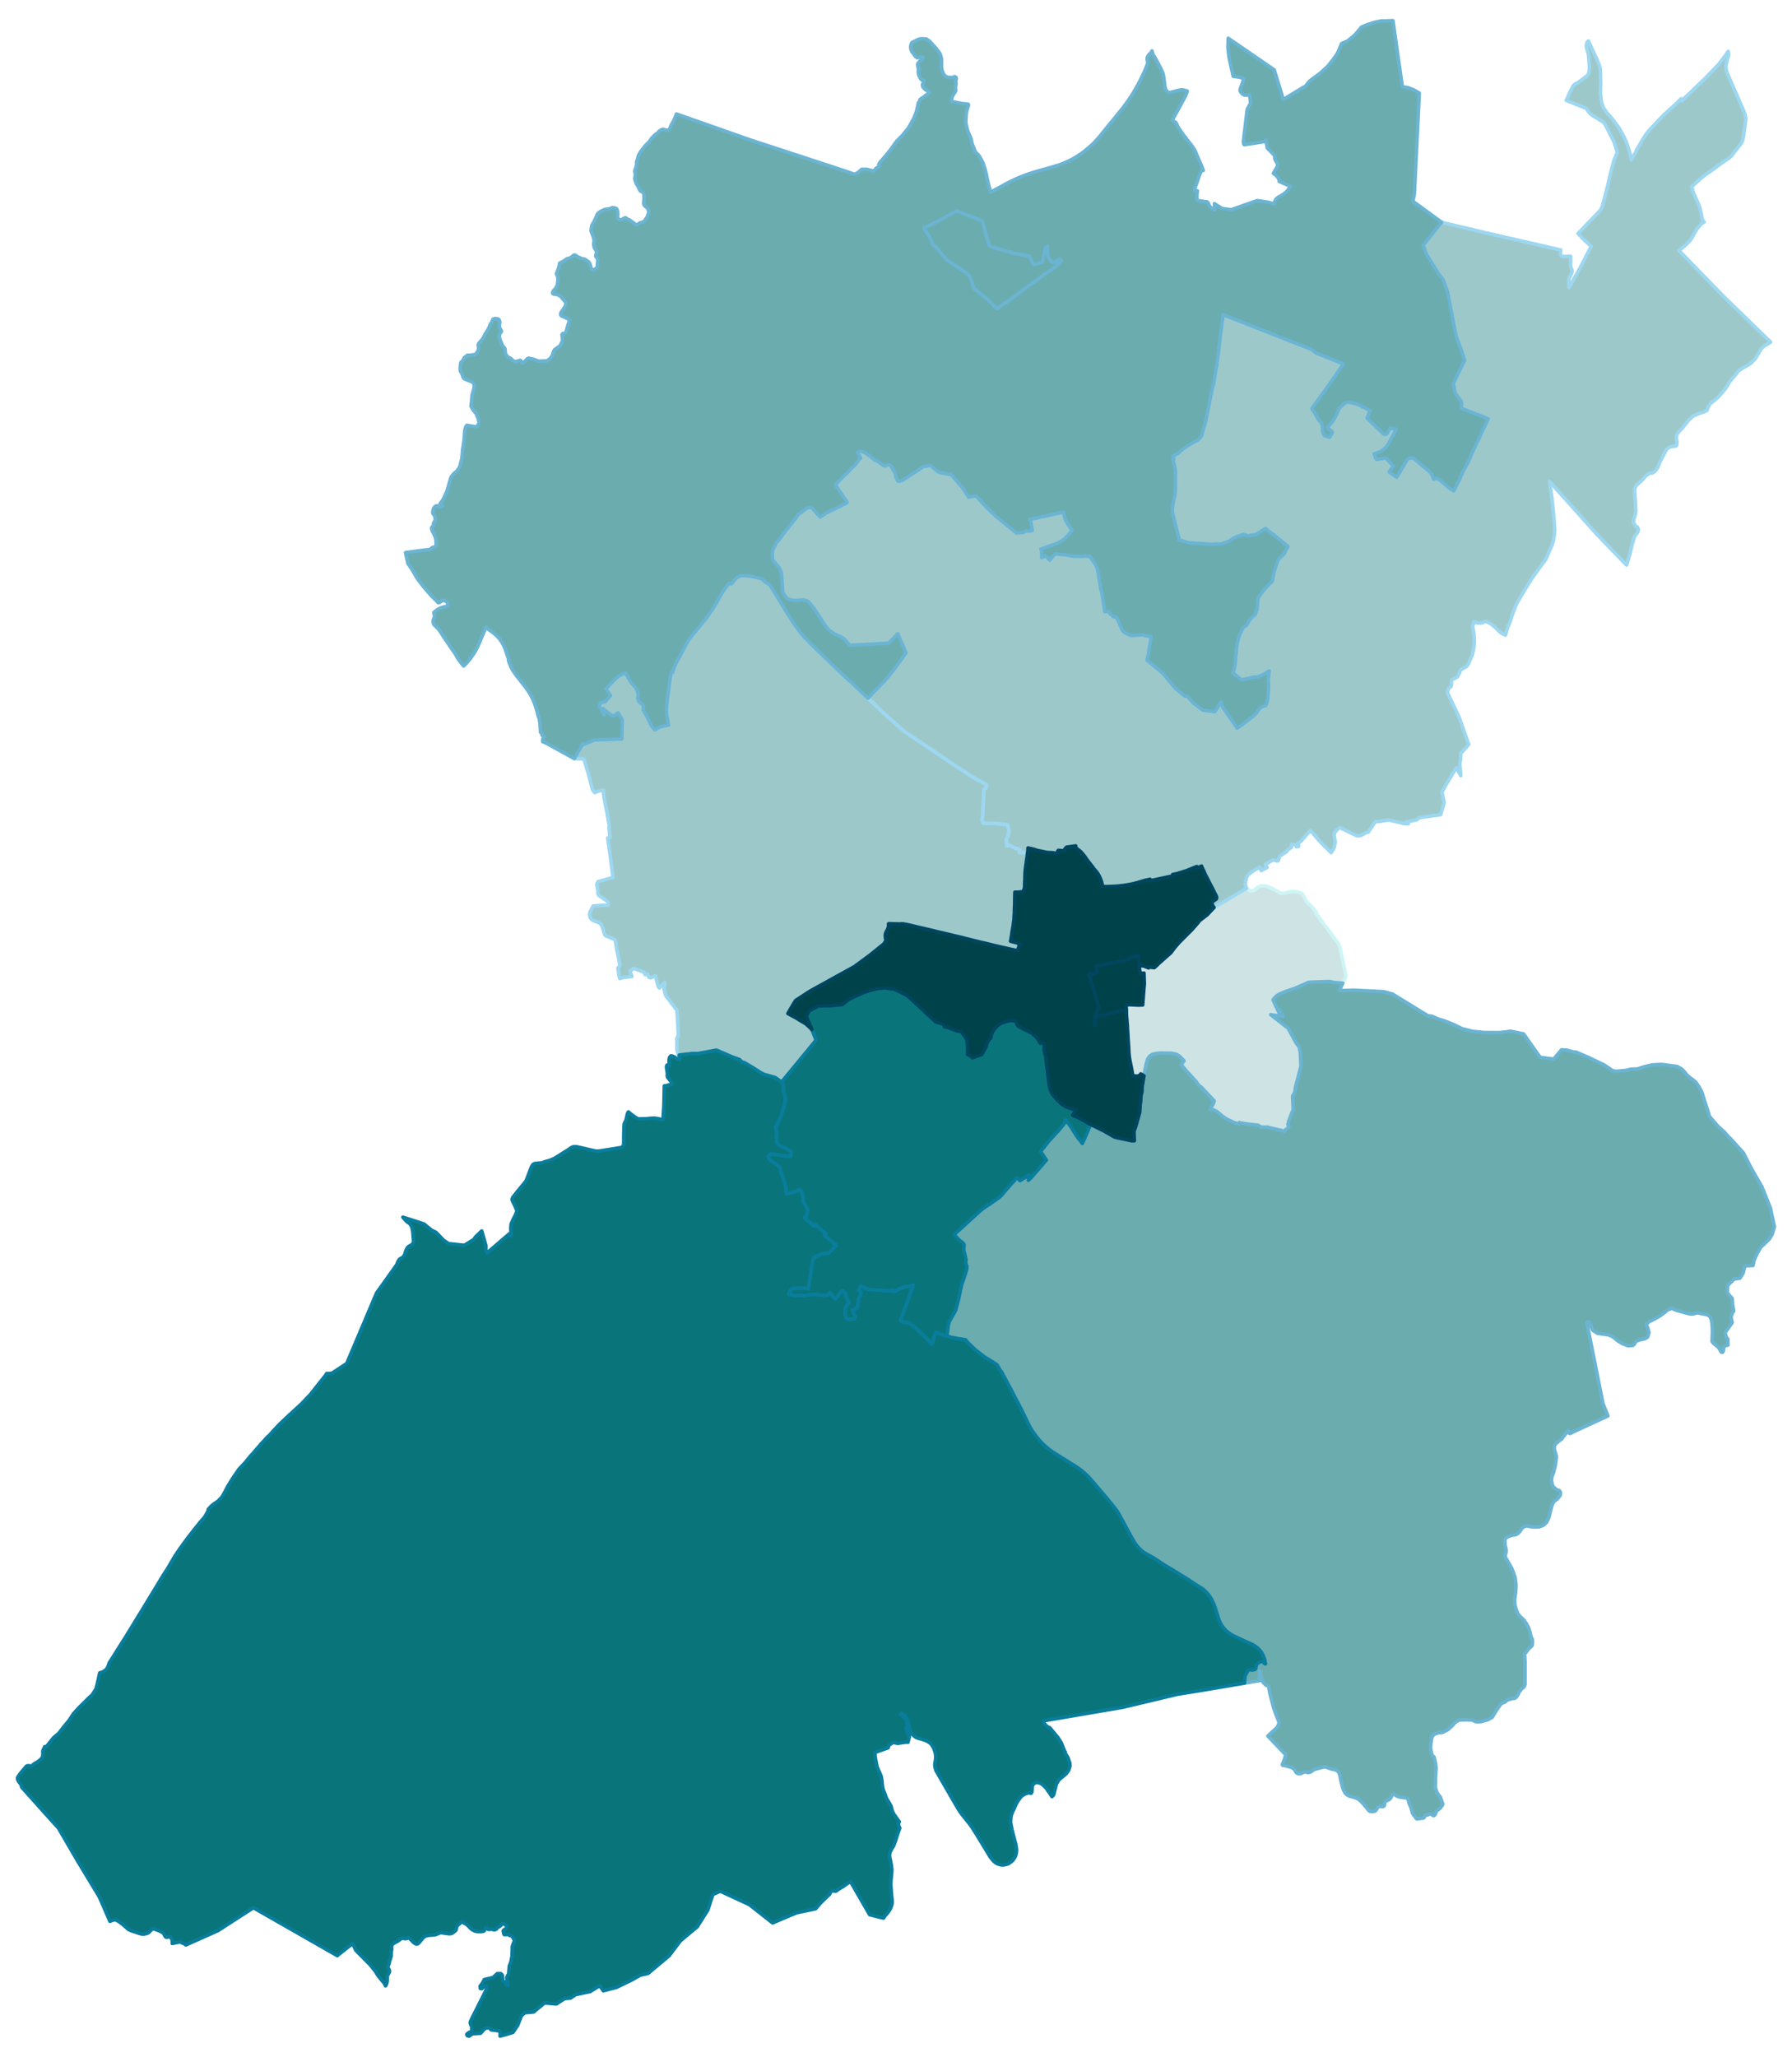 <svg width="384" height="4.59in" viewBox="0 0 2880 3303" xmlns="http://www.w3.org/2000/svg" xmlns:xlink="http://www.w3.org/1999/xlink"><path fill="#fff" d="M0 0h2880v3303H0z"/><defs><path id="a" d="M2063.78 1816.44l-2.17-.51-25.18-5.89-9.71.11-4.74-3.2-10.12-1.03-10.01-1.14-10.22-1.96-.31.93-.41 1.34-5.27-1.76-1.96-.61-.51-.21-1.45-.62-1.96-.93-1.96-.83-1.75-.82-1.86-.93-1.86-.93-1.75-.93-1.66-1.03-2.16-1.55-2.58-1.86-6.2-5.36-2.37-1.65-1.86-1.14-1.86-.93-.51-.31-.42-.1-.72-.21-.72-.21h-.83l-1.34-.1h-2.37l.41-.51.1-.52v-.21l.21-.41.21-.31.2-.62.21-.51.52-.73.31-.51.31-.73.2-.51.21-.52.31-.41.2-.41.21-.31.21-.42.72-1.03.1-.21.21-.51 1.75-4.54-19.19-20.44-.11-.21-1.75-1.85-3-1.76-2.89-3.82-2.37-3.2-9.8-10.94-5.78-6.19-8.16-9.81.93-1.34 3.41-5.06-6.82-7.12-4.12-2.68-4.03-1.35-5.37-1.03-17.54-.31-6.3.62-.41.11-4.96 1.13-1.34.31-4.13 2.68-3.3 4.65-.31 1.03-1.55 5.78-.1.41-.52.93-2.58 13.01-.93 5.99-3.71-2.28-1.45-.82-.82 1.24-.73.82-1.03.73-.82.31-1.86.41-4.03-.1-1.75.2-1.34.41-.52-2.68-.41-1.75-.31-1.55-1.34-7.33-2.27-10.94-1.04-5.68-.2-1.24v-1.13l-.21-.62v-.93l-.21-1.55v-.83l-.2-.82-.11-2.68-.2-4.65-.1-1.86-.52-8.67-.52-6.91v-1.55l-.1-.72v-.73l-.1-.62v-.72l-.11-.72.11-.72-.21-1.35-.1-3.4-.11-.72-.31-5.89v-1.44l-.2-2.07-.11-2.06-.31-2.27v-1.45l-.1-1.03-.1-.83-.31-3.71-.41-5.58v-.82l-.11-4.44-.2-2.06v-2.79l-.42-4.44 2.27-.82 1.45-.42h2.06l3.93.11 11.04.61 2.06-.3h3.93l1.96-25.91.72-8.26-.41-11.77-.11-5.26-4.95.51-.93.11-1.44-7.54-.21-1.34-.31-2.48 1.65-.93h1.96l3.41.21 1.34.41 1.86.62.62.31 1.65.73.93.31 1.24.51.72.21.72-1.45 8.26 1.04 4.44-3.93 1.13-1.34 21.16-18.78 5.78-7.75 7.33-8.56 21.05-21.06 9.19-10.53 2.79-3.71 12.07-9.19 11.05-11.77 35.71-20.95 16.82-9.91 1.14 1.55 1.44 1.13.73.21.93.52.41.1.51.21 1.14.2.72.11 1.14.1 1.65-.31 1.65-.41 1.86-1.14 4.85-4.33 1.44-.83.93-.21 1.96-.62 6.61-.2 5.99 1.75 3.61 1.86 2.27.72 11.77 6.51.82.31 2.38.72 1.65.1 3.61-.21 6.09-1.85 1.24-.11 5.98-.62 1.66-.1h1.34l1.75.52.31.1 3 .52 5.16 1.34 1.54 1.75 1.55 2.27 3 4.75 2.16 4.44 2.79 3.41 3.3 2.78 9.81 11.25-.31 2.38 36.95 49.85 4.85 21.99 2.58 11.66 3.82 17.14-2.58 5.47-2.17 4.44-.62 1.23-1.65-.2-8.98-.62-2.58-.1-6.29-1.55-1.76-.21-33.13 1.14-2.79 1.03-3.3 1.55-14.97 6.6-15.58 5.37-10.12 4.13-4.33 2.58-3.1 2.79-2.06 2.37-1.34 2.06 5.88 12.7 3.61 7.53 1.24-4.33 4.02 7.95.42.82.51 1.14.42.93-.93-.31-1.55-.21-4.13-.62-5.06-.62-1.44-.31-1.03-.1-5.16-.83-.52-.2 8.46 6.71 16.41 12.69 3.2 2.58 12.8 23.64 4.96 6.4 1.65 8.77 1.13 21.89-5.88 22.6-3.2 12.18-.83 7.23-3.61 6.29.62 14.25.31 7.43-1.86 4.75-5.78 15.17.11 2.06-.93 1.14 1.65 4.75-7.74 6.6z" stroke-linejoin="round"/></defs><use xlink:href="#a" fill="#cee3e4" stroke="#cef5f5" stroke-width="5.76"/><defs><path id="b" d="M1605.92 493.18l-3.1 2.37-7.74-7.63-7.33-7.23-22.5-18.06-6.4-19.1-7.02-7.02-2.68-1.86-15.38-9.9-13.62-8.98-2.38-4.34-2.17-1.45-1.65-1.65-2.16-2.68-6.61-8.77-1.44-1.45-2.48-1.75-2.89-2.38-.31-.82-.83-4.13-1.03-2.58-1.55-2.17-3.09-5.26-1.04-1.97-3.4-4.54-1.14-1.55-.2-.51-.42-3.1 3.41-1.34 1.75-.72 1.76-.83 2.58-1.13 3.51-1.66 7.74-3.92 2.99-1.55 1.55-.72 3.92-2.06 5.37-3 4.13-2.27 7.12-3.92 6.71-3.61 4.85 1.86 10.42 4.33 25.6 9.81 9.7 35.61 2.07 5.26 16.72 4.85 14.04 4.03 4.33.62.21 1.44 4.33.31 11.56 2.38 4.23.72 8.16 1.55 7.12 13.42 13.52-3.62.93-1.13 1.34-8.26 3.1-13.93.93-.93 2.27-1.35.62 15.8 5.57 9.08 3.61 1.03 5.16-2.16 4.13-3 3.41 1.86-1.55 1.75-2.17 2.48-1.54 1.55-2.38 2.37-1.65 1.45-2.79 2.37-1.85 1.45-1.45 1.03-5.16 3.41-3.41 2.27-3.82 2.68-1.54 1.24-30.56 21.88-14.34 11.25-3.2 2.27-6.5 4.86-3.2 1.96-6.92 4.23-1.96 1.65-3.2 1.96-.72 1.55z" stroke-linejoin="round"/></defs><use xlink:href="#b" fill="#cee3e4" stroke="#cef5f5" stroke-width="5.76"/><defs><path id="c" d="M1986.78 1436.29l-35.71 20.95-.72-1.13-.83-1.24-.52-.62-.82-1.86-.11-.62-.1-.31-.1-1.03.2-1.34.62-.93.73-.83 1.13-.93 1.86-1.13 1.44-1.03.93-.83.31-.62.21-.62v-1.55l-.21-.82-.72-1.76-.21-.51-1.44-2.69-.21-.31-.82-1.65-.21-.72-1.86-3.41-.31-.82-.1-.21-.62-1.24-.31-.72-1.03-1.65-4.23-8.26-.62-1.13-.93-2.07-1.34-2.48-3.31-6.5-1.44-3.4-.1-.31-.11-.42-1.96-3.71-.72-1.65-.31-.52-.62-1.76-.52-1.23-8.25 3.61.72-2.89-2.68 1.03-2.07.83-12.49 5.05-.51.21-1.76.41-4.44 1.45-7.74 2.37-7.12 1.45.83 2.17-7.54 1.54-17.75 3.82-6.19 1.34-4.03.83-2.37.41.62-2.47-.42.1-1.44.41-6.4 1.34-9.08 2.69-3.2.93-3.82 1.03-4.23 1.03-6.51 1.24-6.91 1.14-4.13.51-1.34.1-.83.11-.82.1-.83.1-.62.11h-.62l-1.13.1-2.69.21-7.84.41-6.4.21h-1.03l-6.2-.31-.51-3.62-.83-3.61-1.75-4.75-.83-2.06-.72-1.65-1.14-2.17-2.16-3.61-1.45-1.96-2.17-2.48-2.06-2.27-1.65-2.48-1.14-1.55-1.96-2.37-.93-1.24-.41-.52-1.03-1.34-2.69-3.4-.62-.83-2.37-3.3-.31-.62-4.23-5.58-.93-1.03-1.34-1.65-2.27-2.27-.72-.62-2.17-1.65-.31-.21-2.69-2.17-.82-.82-.52-.52-.31-.51-.1-1.24.21-1.03-14.66 1.96-2.99 3.3-.52 2.68-9.7-.82-1.24 1.65-.31 3.71-5.06-1.03-2.27-.41-9.18-.52-17.45-3.61-2.47-1.13-10.84-2.48v.72l-.21 3.61-.41 3.2-6.09-.1h-4.03l-2.89-.1-.2-1.34v-1.66l-.21-1.34-.52-.51-1.13-.73-4.75-1.34-3.4-1.55-1.97-1.13-1.34-.83-1.34-.62-.72-.2-.83-.11-3.92.52-.52-.1v-5.78l-.2-4.03v-.72l.31-1.14 1.13-2.06.21-.42.72-.82 1.45-8.16-.21-3.71-1.75-6.4-.11-.31-18.99-2.17-6.09-.1h-1.55l-12.49-.31-2.06-5.57 1.44-9.81-.1-3.72 1.96-35.61 1.03-.62.42-.1.2-.21h.11l.1-.1h.21l.1-.1.31-.11.41-.2.93-4.13-.1-1.86-14.35-7.53-1.44-.83-10.43-6.3-7.02-4.95-3.4-2.17-3.1-1.96-1.24-.51-47.58-32.11-42.42-28.48-7.85-6.3-2.68-2.58-14.24-12.59-1.65-1.35-29.83-28.38-1.45-1.34-1.55-1.45 1.04-.93 3.4-3.71 3-3.2 4.33-4.34 11.25-11.56 5.99-6.4 1.24-1.44 2.27-2.58 4.74-5.99 4.34-5.57 2.27-3 5.37-7.12 2.78-4.02 2.89-4.03 2.89-3.92 1.14-1.86.41-.62 1.96-2.89-.62-1.24-3.71-8.36-1.14-2.68-1.65-3.62-.51-1.03-1.45-3.3-.41-.93-1.24-3.3-2.58-5.89-1.96 2.07-12.8 13.21-41.08 2.17-21.68 1.13-1.85-2.27-1.76-2.58-1.75-1.65-2.89-3.51-2.07-1.65-3.2-1.76-6.71-2.99-3.71-1.65-9.39-6.4-4.34-5.16-18.58-28.28-5.57-7.33-2.58-3.3-4.34-3.1-5.67-1.55-11.87 1.34-8.98-1.24-5.68-2.47-6.19-8.88-.62-8.77-1.65-23.43-3.41-7.85-10.94-13-.21-5.16-.1-1.66-.1-1.85.82-7.02.11-.31 2.47-5.06 2.69-5.47 6.71-7.85 3.2-4.74.51-.83 19.2-24.15 3.3-4.13 1.45-2.89.51-.83 8.26-6.09.62-.51 6.5-4.85 1.14-.21 1.13-.1 4.23-.62 12.8 14.55 1.14 1.34 9.8-6.5 23.02-11.25.62-.31 7.95-3.92 2.17-1.66-14.97-22.5-3.92-5.88 10.22-10.63 11.56-11.36.51-.62 7.85-7.74 1.44-1.54 1.86-2.28.82-.92.73-1.04 1.44-1.96 1.24-1.86 1.45-1.65.51-.62.83-.93-1.45-2.78-.51-.93-2.79-4.65-.21-.41 3.51-2.27 1.76.31 4.43 1.55 2.28.72 6.6 4.95 1.34.11 3.31 3.61.51.31 4.44 3.41 3.2.72 1.55 1.13 1.96 1.45 2.48 1.86 2.68 1.75 1.55 1.24 2.99.93 1.14-.31 1.75-1.14 1.76-.61 2.37.41 1.96 1.55 1.55 1.75.72 2.27 4.75 7.85 1.34 7.12 2.99 5.68 5.99-.73 17.86-11.56 9.29-5.88 8.77-6.3 3.82.31 3.41-1.03 1.85-.62 1.55.83 2.58 1.96 10.01 8.36 18.89 3.71.31-.3.41-.11.31.21.52.41.52.52.92 1.03.83 1.03 1.03 1.14 1.14 1.24 2.17 2.89 2.27 2.58 1.96 2.16 1.34 1.76 1.55 1.75 1.55 1.76 1.34 1.55 1.34 1.65.93 1.03.82 1.14.62.82.73 1.03.41.83.72 1.03.83 1.34.93 1.65 1.96 3.2 2.27 3.2 1.75-.41 1.34-.31 1.45-.2 1.44-.21 1.24-.21 1.45-.2 1.55-.21 1.96-.31 1.44 1.86 15.79 17.13 11.98 11.67 35.5 29.1 10.22-1.03 4.65-2.27h5.98l3.41-.72 1.34-.31-1.03-5.27-1.65-9.18-1.04-1.96-.31-.52-.41-.72 6.09-1.34 9.7-1.97 9.6-2.06 9.39-2.17 9.71-2.06 9.7-2.17 1.24 5.47.31 1.34.62 2.17.72 2.17 1.03 2.27 1.03 2.27 1.35 2.37 1.44 2.48 1.75 2.69 4.44 6.29-3.61 4.13-5.16 6.09-2.58 2.48-.62.51-1.55 1.24-3.4 2.48-3.82 2.17-4.03 1.75-7.64 2.79-.72.21-4.02 1.54-2.69.83-5.47 2.06-5.06 1.76 1.35 2.48.2 2.37v3.51l-.1 5.16 4.64-2.06 1.66-.93 2.27 2.37 4.43 4.75 8.78-10.12 10.22 1.14h4.23l14.34 2.79h2.69l14.24.31 1.76-.83 4.13.52 1.65.41 2.37-.21 8.98 12.8 1.55 2.99 1.44 3.82.83 3.2 3.82 23.64.62 4.23 2.37 8.78.21.31v.61l.41 3.1.1.72.11.62.31 1.96.41 3.31.21 1.03.72 4.54.31 2.38 1.75 11.04 1.65-.21 4.55-.31 1.34 2.48 1.65 1.65 4.23 4.13 5.47 1.14.83 1.65 5.05 11.35 3.62 8.16 1.96 1.96 2.47 1.86 9.5 4.33 2.58-.21 14.24-.82h1.14l.72-.1 2.89 1.03 10.74 1.34-.31 1.75-.11.83-1.03 6.3-.82 5.16-2.38 14.45-2.27 9.7 25.6 21.06 2.68 3.3 9.5 11.46 7.33 8.87 15.38 12.7 1.03.1 3.51.62 8.67 9.91 15.89 12.28 19.51 2.38 3.51-5.58 6.29-9.9.73.61 2.16 7.75 23.23 33.65 1.34-.83 5.88-4.13 3.93-2.99 1.44-1.14.62-.62 5.26-3.82 1.66-1.23 3.3-2.59 4.02-3.4 2.38-2.48 1.24-1.44 1.96-3 1.55-2.47.61-.73 2.17-2.06 1.45-1.03 1.65-.73 4.13-1.13.72-.21.72-.62 1.34-2.78v-.52l.42-1.86.2-.82.83-3.62.62-5.57.1-3.61.72-7.95.11-2.37v-2.79l-.42-5.37-.1-2.58v-1.55l.31-4.75.21-1.44.1-1.45.21-1.44.2-1.24.42-2.17.1-.72v-.72l-8.98 5.47-1.86.72-5.57 2.68-1.86.62-1.65.31-1.65.11h-2.38l-2.27.1-.93.21-2.16.62-3 1.03-2.47.51-3.72.62-1.03.31-2.48.73-1.13.31h-.73l-.62-.21-13.83-10.94 1.14-2.17 2.06-10.32 1.14-9.29 1.13-16.1 1.65-10.02 3.41-12.69 5.57-11.87 6.4-4.65 3.31-6.5 5.05-5.88 4.96-4.34 3.3-9.29.72-13 1.55-6.09 8.88-11.56 8.15-8.88 3.41-2.79 1.55-2.48 2.16-11.25.31-2.68 6.71-19.61 3.41-3.92 5.37-4.65 2.78-4.23.93-3.3 1.86-2.27 1.55-3.51-11.56-9.5-14.66-11.56-9.91-7.74-15.07 9.6-13.11 2.27-7.94-2.38-.21.31-1.03.52-8.36 2.89-2.99 1.03-1.97 1.03-.31.11-4.33 2.99-1.45.93-.31.31-2.16 1.14-6.2 2.27-4.54 1.44-2.06.52-1.55.2-.31-.1-1.13-.1-3.62-.11-3.92.42h-.62l-1.86.1-5.36-.21-4.75-.2-1.55-.11-3.3-.31-5.16-.51-7.54-.21-6.5-.31-1.96-.31h-.83l-1.13-.31-3.1-.72-3.92-1.03-2.99-1.03-.83-.21-3.41-.93-1.23-.31-.62-2.99-.52-2.07-.62-2.47-.72-2.58-.52-2.48-1.03-4.23-.93-3.72-.52-1.55-.1-.82-1.34-5.06-2.27-9.7-.41-1.76-.62-2.48-.73-3.81-.1-3.31.21-1.75-.11-.42.11-1.23.41-3 .31-1.44.62-3.41 1.65-8.15.41-1.55.62-3.61.31-2.38.31-4.33.11-8.47.1-1.96-.1-7.64.1-3.61v-2.06l-.1-3.1v-1.65l-.21-4.03-.31-1.85-.31-1.66-.31-1.34-.1-.82-.21-.93-.31-1.14-.21-.93-.2-.82-.31-.83-.93-3.3-1.03-2.79.51-.21.42-.2.31-.31.41-.41.21-.42v-.41l-.11-.21-1.13-1.24-.52-.61-.1-.52 5.78-4.13 1.96-.72.72-.41.41-.21.42-.21.31-.31.72-.82.31-.52 1.13-1.34 8.05-5.99 4.24-3.09 8.56-4.86 2.79-1.54 5.68-3.2 5.05-5.47 7.13-24.98 3.2-16 3.09-15.69 3.51-17.14 2.79-11.25 3.3-20.23 2.07-10.63.31-3.82 9.49-75.97 3.2 1.45 51.09 20.13 87.53 34.26 8.56 6.51 7.54 2.89 35.61 14.04-11.25 16.41-9.81 13.83-6.71 9.49-23.12 32.11 1.04 2.27 2.37 2.68 2.58 4.54 2.37 4.54 2.58 4.34 3.1 3.09 2.58 5.48.31 4.54v4.02l.93 3.62 2.37 4.33 8.36 2.79.73-1.24.82-1.65 1.45-2.38.82-1.44.73-1.96-1.35-1.14-2.78-2.27-1.65-1.34-.93-.83-.73-.72-.31-.62v-.41l.21-.62.62-.83 5.57-6.4 1.76-2.27 2.17-3.2 2.16-3.92 1.55-3.1 1.24-2.89.93-2.37.62-1.03.72-1.55.93-1.75.62-.93.62-.93.93-.93.51-.52 1.04-1.03.1-.1 1.44-1.14 1.35-1.24 1.34-1.13.72-.52.62-.41 1.34-.83 1.14-.41 1.85-.41 1.97.1 4.43.83 8.16 1.85 5.98 2.69 3.72 2.27.41-.21h.31l.31.11.62.2 10.22 5.78-1.45 3.82-3.5 8.05 2.37 2.27 21.57 20.85.83.93.2.21.83.62.93.62.93.41.82.21.83.2.72-.1.72-.21.62-.41.52-.52.51-.62 3.51-6.39.83-1.76 4.75.62 1.34.21 3.71.51-.41 1.55-.72 2.06-8.26 15.07-4.44 7.54-.62 1.03-.61.83-.83.93-.83.82-.82.73-.93.82-.93.83-1.24 1.03-1.65 1.13-1.03.62-.93.62-1.03.52-.83.41-1.24.52-1.96.82-5.78 1.96.41 1.35.21.62.93 2.27.93 2.16 1.13 2.17.31.41 14.76-2.27 12.39 13.01-1.76 2.17-1.13 1.24-1.03 1.34-3 4.44 11.98 8.67 1.55-2.48 2.16-3.3.62-.93 2.27-3.93 3.72-6.5 4.95-8.36.83-1.44.93-1.14.82-.93.93-.72 1.14-.52 1.13-.31 1.14-.31 1.13-.1h1.24l1.14.21 1.13.41 1.04.52 1.03.72 6.09 5.16 3.61 3.1 2.06 1.75 6.92 5.57 5.37 4.65 1.13 1.03.93 1.14.83 1.24.72 1.23.51 1.45 2.59 6.09.82-.41.52-.31.93-.31.92-.11h1.04l.51.11.62.1 1.14.31 1.13.41 1.14.62.93.83 4.85 3.92 10.94 9.39 6.5 4.03 4.85-8.98 1.14-2.38 3.71-7.12.93-2.27 1.14-3.3 4.13-8.47 7.53-13.93 2.58-5.68 4.85-11.25.52-1.03.41-1.03 6.61-14.04 1.75-3.41 1.65-3.09 1.76-4.44 10.11-21.37 1.86-4.02-2.89-1.24-33.03-12.9-7.43-2.89.62-6.09.1-2.48-.51-1.76-.83-1.65-7.64-10.53-1.75-2.47-2.58-14.56 18.06-37.57-4.02-12.07-3-8.98-6.71-17.45-13.72-71.01-5.58-16.21-2.78-5.57-4.44-5.47-1.45-1.86-19.92-32.1-4.95-14.04 29.41-36.95 17.96 4.33 10.94 2.58 3.51.83 34.48 8.15 3.09.83 16.52 3.72 18.06 4.23 28.69 6.5 13.42 3.1 44.9 10.32-.21 6.71.42 1.34.51 1.03.42.52.31.41 1.34.41 13.42-.1-.11 16 .41 1.65.42 1.34.93 1.65.51 1.97v1.03l.11.62-.52 2.06-.83 1.96-2.06 3.72-.93 1.75-.52 1.65-.41 2.48.11 4.34v1.34l.2 5.88.1.52.83-1.34 3.72-6.61 5.26-9.91 3.51-5.78 9.81-18.27 4.43-8.67 8.05-15.38-.2-.1-.72-.72-8.06-7.64-5.36-5.06-6.81-7.23 32.92-34.47 2.68-2.89 1.35-2.17 1.34-2.48.93-2.68 1.03-3.72 5.78-22.29 7.95-33.03 3.82-14.35 4.54-10.63.31-1.65-.11-1.55-.41-1.75-4.54-13.94-2.07-4.23-2.37-4.44-4.33-8.77-4.55-8.78-1.34-2.27-.1-.31-2.27-2.58-2.07-1.44-2.58-1.45-13.21-8.25-2.68-1.97-2.38-2.58-2.06-2.68-1.96-3.61-32.62-13.11 6.09-13.21 3.51-7.13.83-1.85.51-.83.62-.72.62-.52 1.14-1.03.72-.62.72-.52 2.17-.92 15.38-10.84 2.68-3.1 1.14-2.48.51-2.58.62-3.92-.2-5.88-.93-12.59-.62-5.48-1.55-5.67-1.13-4.13-.31-1.34-.11-1.35-.1-1.03v-1.13l.21-.83.2-1.13.21-.73.21-.62.72-1.44.51-.62 1.14-1.14 2.27 4.65 1.34 3.2 2.17 4.54 6.81 14.76 2.48 5.88.82 2.17.73 1.96.62 1.24.31.72.31.73.2.82.52 2.27.41 2.48.21 1.76.2 1.75v3.1l.11 1.44.1 8.57.1 4.95v3.93l-.2 6.29-.11 3.1v2.37l.21 3.41.31 3.71.21 2.07.41 2.89.1 1.13.52 2.17.2 1.14.31 1.24.42 1.34.72 1.86.41 1.03.52 1.34.82 1.55.52 1.03.72 1.14.93 1.44 1.14 1.65 1.34 1.86 1.13 1.34 1.24 1.45 5.37 5.98 2.27 2.69 5.37 7.22 1.44 2.07 2.07 2.89 1.96 2.99 1.24 1.96 3.09 5.37.83 1.55.82 1.65 1.86 3.82 1.55 3.3.83 1.86.62 1.65 1.23 3.1 1.55 4.54 1.34 4.02.52 1.76.62 2.17.72 2.47.31 1.45.83 3.3.82 4.44.31 1.55.73-1.34.72-1.65 1.55-2.79 1.34-2.17 1.44-2.48 2.48-5.16 9.91-17.23 6.09-9.29.62-.83 5.88-7.02 1.45-1.44 4.23-4.55 3.51-3.71 2.68-2.89 1.24-1.34 6.4-6.61 3.4-3.41 18.17-16.41 8.15-8.15 1.04 3.2 6.81-6.4 3.92-3.72 8.77-8.46 20.23-19.41.83-.82 16.72-17.65 1.65-1.65 4.96-6.4 1.96-2.38 5.16-6.91 3.2-4.96.31-.41.82 5.47-3.4 12.28-.93 5.37v3.82l.41 2.48.52 1.85.62 2.28 1.65 4.23 5.98 13.62 5.58 12.9 1.34 2.79 1.75 4.03 1.45 3.51 8.46 19.3 1.76 4.13 1.24 3.92.93 5.16-.21 4.23-3.51 25.81-.62 2.78-.52 2.48-.82 2.27-.83 1.76-1.13 1.85-5.68 7.13-1.55 1.96-6.81 8.87-1.34 1.66-1.34 1.34-1.86 1.55-3.3 2.27-7.95 5.36-10.01 7.44-1.24.93-16.72 11.87-2.07 1.65-1.96 1.55-3.51 2.99-5.05 4.44-5.06 4.54-1.76 1.55-.72.72-1.34 1.13.62 2.17.31 1.34.62 1.97 1.13 3.71 1.14 2.89 1.55 3.51 5.36 12.08 1.65 4.23 1.14 3.82 1.03 3.71 2.07 11.15.51 1.65.93 1.86.72 1.34 1.35 1.65-3.82 1.86-8.16 9.4-3.2 5.78-4.44 7.94-2.47 3.82-6.61 6.92-6.6 5.57-5.06 4.44 72.04 74.11 75.14 72.87-4.13 2.58-5.88 3.31-4.64 4.33-5.78 9.5-4.75 7.53-5.78 5.89-4.75 3.51-7.43 3.92-8.88 5.99-5.16 6.91-4.95 5.58-4.03 4.95-4.02 7.33-7.02 9.08-7.64 8.47-6.09 5.05-5.88 4.65-3.72 5.98-1.86 5.17-5.26 2.68-6.81 1.86-10.32 4.75-6.51 5.78-10.11 12.69-5.99 6.4-3.51 4.85-.62 5.47 1.14 6.92-.83 4.85-2.78 1.34-4.96.41-4.02 1.14-4.24 3.41-4.12 7.43-6.51 12.69-3.82 9.4-4.23 5.88-4.02 2.48-4.54.51-4.75 2.89-6.19 6.82-6.51 6.29-3.82 3.1-2.99 6.09.21 6.91 1.34 16.52.52 12.7-1.66 8.25-1.54 4.75-.52 5.27 3.1 4.95 3.2 1.96 1.54 3.51-1.03 4.44-1.65 2.48-1.55 2.06-1.24 1.96-1.44 2.79-.93 3.3-1.65 5.16-1.86 7.85-2.37 10.01-5.27 17.44-38.91-40.25-11.87-12.59-72.97-81.55 3.09 22.19.73 5.37.62 6.5 1.13 10.02 1.34 13.62.73 10.84.31 5.99.2 5.36-.41 4.65-1.45 9.6-2.06 7.33-2.48 5.98-2.17 4.75-.61 1.34-1.45 3.41-1.75 4.44-2.07 4.13-3.2 4.33-2.27 2.79-.72 1.03-.41.62-8.67 12.08-2.48 3.4-2.17 3-3.92 5.88-7.12 11.35-4.96 8.16-7.43 12.59-2.79 4.96-2.89 6.39-5.05 13.53-2.89 9.29-2.48 5.67-2.79 7.64-2.47 8.88-7.64-4.13-8.78-8.57-6.08-5.16-6.09-3.2-3.31-1.03-3.61 1.44-3.3.93-4.54.11-5.47-1.04-1.55-1.34-2.27 8.05 2.16 12.8.62 14.14-1.75 11.77-1.55 6.4-6.09 14.45-2.79 4.44-8.87 4.85-1.86 2.17-.52 2.37-3.92 7.64-8.36 4.23-1.24 2.07.11 6.29-.62 2.69-4.13 3.09-1.65 7.13 5.67 11.76 1.14 2.27 12.18 25.81 15.17 43.25-12.9 14.45v7.94l-1.45 8.06 1.65 19.5-7.32-12.59-15.49 25.6-3.92 6.92-3.61 6.5 3.61 16.93-5.67 19.3-17.96 2.58-16.21 2.37-4.54 3.51-15.59 3-.92.2 3.4 2.89-5.47.11-26.32-6.09-10.11 1.65-6.61 1.03-3.82-.21-2.06 2.07-10.12 15.07-4.13 1.03-7.01 4.02-4.24.73-3.71-.21-18.48-9.08-8.05-3.82-.82.1-3.51 3.1-2.89 3.61-1.14 1.34-.51 1.03-.31 3.72 1.54 9.7-.51 5.27-.83 2.16-.2 1.76-1.35 2.99-3.71 5.47-2.89-3.2-6.4-6.09-1.65-1.44-6.61-7.12-.72-.73-2.58-2.99-1.03-1.13-3.62-4.24-6.5-7.33-1.34-1.34-13.42 15.28-1.24 1.55-.31.41-4.23 2.68.52 5.58-3.72.62-.2-3.2-7.54-.83-.21 4.96-2.06 1.34-2.68 1.75-3 2.07.31 1.65-1.75 1.13-2.27 1.45-.93.62-3.82 2.37-2.58 1.55-2.37 7.64-.83.21-.41.1-7.23-1.45-.1-.1-11.97 7.02.82 1.65 1.14 1.96.62 1.34-2.27 1.35-3.41 1.54-.31.31-2.17 1.04-1.13.92-3-5.78-3.3 2.28-4.64 2.58-.83.62-5.88 4.12-2.38 1.86-2.37 2.79-1.24 2.27-.52 3.3-.82 2.38-.72 4.23.1 1.03.21 1.45.62 2.27.51 1.54.72 1.45-16.82 9.91z" stroke-linejoin="round"/></defs><use xlink:href="#c" fill="#9dc8ca" stroke="#9dd7f0" stroke-width="5.76"/><defs><path id="d" d="M1256.02 1737.79l-6.5-4.75-3.2-2.37-7.02-2.07-11.97-3.4-5.16-2.79-11.56-7.43-14.56-8.57-3.3-.62-4.03-4.02-2.89-1.14-9.7-3.51-24.56-10.63-1.35.1-4.54.93-8.98 1.65-1.23.21-1.14.21-12.7 2.37h-9.29l-8.77 1.03-1.44.11-10.43 1.24.93 7.63-2.68-8.15-.11-.62-1.65-6.19-.2-.62-.11-10.94-.1-5.78v-1.96l2.37-4.96-.82-18.37-1.34-21.99-7.02-9.29-2.69-3.3-3.3-4.65-5.06-6.29-.41-1.14-2.37-9.39 1.24-10.73-1.14 1.03-7.53 8.05-1.45-2.38-1.55-4.43-1.44-5.16-.11-.73-2.06-7.02-1.75.83-5.99 2.37-2.48-.93-1.86-4.95-4.23.83-1.75-4.03-16.41-6.09-1.24.93-4.75 3.41 1.13 3.92 1.04 2.58.72 2.17-10.94 1.34-4.65.72-3.71 1.34-1.34-3.82-.31-2.89-1.34-8.87-.21-1.35 3.3-3.61-1.86-10.73-.62-3.31-2.58-11.66-.62-3.92-.72-4.13-.72-4.54-.62-3.72-8.98-3.82-1.13-.51-1.14-.42-.52-.2-.31.1-1.85-.93-1.45-.62-.93-1.03-.72-1.24-.72-2.17-.62-2.99-.83-2.68-.51-1.65-.52-.93-1.34-3.93-.83-1.03-.31-.41-1.65-1.65-1.96-1.24-3.61-1.34-1.76-.73-4.02-1.75-2.38-1.55-1.13-1.34-.83-1.24-.41-.93-.1-.93-.31-1.44-.11-1.86.31-2.58.52-1.55 2.06-4.13 2.79-5.36 7.85-.62 7.32-.42 1.24-.1 1.45-.1 6.6.2v-2.89l-.31-1.55-.41-.82-.52-.72-2.78-2.17-1.76-1.24-2.99-2.06-4.03-2.79-2.27-1.55-.62-.72-.41-.62-.31-.72-.41-1.45-.1-1.13.2-1.35-.1-1.96-.41-2.37-.11-.72-.51-2.69-.21-1.44-.52-2.07-.1-.62 2.07-4.33 23.73-6.71v-1.45l-.1-1.54-.2-1.97-.21-1.96-.1-.82-.11-.62-.2-1.65-.11-1.14-.41-2.68-.52-3.2-.31-2.58-.2-1.65-.21-1.24-.51-4.23-.42-3.41v-.41l-.1-1.14-.21-1.24-.2-1.44-.21-.93.1-.21-.2-.82-.31-2.07-.11-1.55-1.34-8.98v-.72l-.1-.62v-.93l-.52-1.86-1.44-10.32 1.96-.51 1.13-.21h.52v-.21l.1-.72-.1-1.55-.1-.51-.52-3.93-.41-4.64-.62-4.65.51-.92.42-.73-1.03-5.47-1.86-10.01-.42-2.17v-1.34l-.2-1.13-.21-.73-.82-4.54-.11-.62-.2-.51-.11-.62-.1-.52-.21-1.34-.31-.83-.31-1.75-.2-.72-.31-1.66-.52-2.99-.31-.93-.1-1.65-.31-1.13-.21-1.04-.2-1.13-.62-3.51-.21-.72-.41-2.89-.1-2.28-.11-.72.21-2.17-.1-1.65-.11-1.34-7.64.83-6.6 2.78-3.72-5.05-1.65-6.61-.1-.52-3-11.56-1.23-4.95-4.34-13.94-2.79-10.32-1.34-1.13-14.65-.52 4.64-8.05.62-1.14.93-1.85 7.74-12.39 1.03.41.52.31 16.82-7.12 43.97-1.65.93-30.97-2.37-4.02-1.65-2.58-2.17-3.61-.62-.83-.83.72-1.44 1.03-.42.21-.72.52-1.24 1.03-1.54 1.03-1.45.52-.93-.11-1.03-.41-.62-.31-1.44-1.13-3.51-2.89-3-2.07-3.51-2.48-1.13-1.13-.21-.1-1.03-1.24 1.96 10.42-.41-.62-6.71-11.97-1.24-1.34 2.17-6.2 7.53-1.13 1.03-1.45.52-.51 1.34-1.55 3.51-4.03.93-1.13 1.34-1.55-2.37-3.51-5.06-7.02 6.92-7.43 2.47-2.79 7.23-7.22.82-.72 2.79-2.48 5.06-2.48.93-.41 4.95-2.27 5.16 8.77 4.65 7.85 6.19 6.19 2.58 4.23 2.06 7.95-.72 5.47 1.34 4.64 2.89 3.31 1.76.72 3.09 4.03-.2 6.7 4.75 7.95 8.36 17.45 5.78 6.4.62-.42 2.37-1.65 3.3-1.86 2.58-1.24 2.69-.72 5.16-.93 2.37-.31 2.58-.72-2.17-12.69-.82-5.58v-2.58l-.1-5.37.1-3.92.93-8.67 1.03-7.74.41-3.41.73-5.36.41-3.51.31-2.38.31-2.89.41-3.4 1.75-11.36 1.04-4.44.41-1.34h1.14l.72.21 1.24-4.23.51-1.35.42-1.44 1.23-2.89 2.07-4.65 1.65-3.2 7.95-14.96 6.4-11.98 1.54-2.89 2.89-4.74 3-4.24 2.47-2.99 3.1-3.92 7.95-9.5 1.13-1.34 1.04-1.24.2-.31 3.2-3.82.72-.93 3.93-4.85.82-1.13 1.24-1.45 3.92-5.57 3-4.23 2.89-4.34 1.34-2.06 1.86-3.2 2.37-3.92.72-1.35 2.69-4.54 2.27-4.13 1.75-3.2 2.17-3.4 1.55-2.69 1.65-1.96.82-1.34.73-1.14 1.55-2.27 3.4-4.33.83-.72 1.03-.42.62.11 1.03.31 1.03.1.52-.21.93-.72 1.34-1.34.83-1.24 2.47-3.2 1.45-1.65 1.75-1.65 1.96-1.34 2.17-1.04 2.37-.72 2.79-.21 2.99.11 4.65.31 2.89.31 3.1.41 12.38 2.68 2.69.73 1.34.62 1.34.72 1.24.93 1.86 1.65 1.13 1.44 7.54 4.34.82 1.24 1.24 1.96 2.27 3.51 3.3 5.37 5.47 8.87 1.86 3.1 6.81 11.04 5.89 9.6 4.74 7.64 1.86 2.89 1.86 2.79.21.41.31.41 4.02 5.99 4.03 5.57 4.13 5.47 4.33 5.47 4.23 5.06-.31-1.24 7.23 8.05 43.35 41.91 20.74 19.61 2.28 1.55 26.11 24.98 1.44 1.34 1.55 1.45 1.45 1.34 29.83 28.38 1.65 1.35 14.24 12.59 2.68 2.58 7.85 6.3 42.42 28.48 47.58 32.11 1.24.51 3.1 1.96 3.4 2.17 7.02 4.95 10.43 6.3 1.44.83 14.35 7.53.1 1.86-.93 4.13-.41.2-.31.11-.1.1h-.21l-.1.1h-.11l-.2.21-.42.1-1.03.62-1.96 35.61.1 3.72-1.44 9.81 2.06 5.57 12.49.31h1.55l6.09.1 18.99 2.17.11.31 1.75 6.4.21 3.71-1.45 8.16-.72.82-.21.42-1.13 2.06-.31 1.14v.72l.2 4.03v5.78l.52.1 3.92-.52.83.11.72.2 1.34.62 1.34.83 1.97 1.13 3.4 1.55 4.75 1.34 1.13.73.52.51.21 1.34v1.66l.2 1.34 2.89.1h4.03l6.09.1-.21 1.35-.31 2.99-.2 1.96-.62 4.23-.21 1.03v.42l-.21.72-.1.93-.1.72-.21 1.96-.21 1.76-.2 1.13-.83 6.09v.41l-.31 2.9-.31 2.78-.1 2.58v.52l-.1 2.58-.11 1.24v3.2l-.1 1.75v1.34l-.21 2.48v.93l-.1 2.37.1 2.48-.1 1.45-.21.93.21.82-.21.83-2.06 5.47-1.55.31-3.82.62-1.03.1-3.82.21-3.2-.11-.1 4.13-.1 4.34v1.75l-.11 3.82v4.54l-.1.62.1 1.03-.2 1.76-.11 2.58-.1 2.48-.1 1.44.1 4.85-.1.73-.21 1.44-.21 3.51-.2 4.75-.21 2.06-.62 3.61v.52l-.1 1.03-.52 3.82-.2.42v.41l-.11.51-.62 3.82-.2 1.45-.73 3.51v.82l-.2 1.55-.93 5.58-1.03 5.98 1.75.42 3.1.82 7.84 2.07 2.07.41-.62 2.37-2.89 9.09-13.01-2.69-3.92-.93-8.15-1.86-3.31-.72-1.65-.41-6.29-1.45-5.17-1.34-15.58-3.71-1.14-.21-3.71-.93-3.1-.72-6.4-1.55-1.24-.31-.62-.1-1.44-.42-1.96-.61-7.12-1.66-3.2-.82-1.14-.41-3.2-.73-4.64-1.03-7.23-1.75-8.05-1.97-5.98-1.34-.83-.31-6.09-1.34-3.41-.82-1.13-.21-4.23-1.14-15.07-3.51-.31-.1-6.2-1.44-7.32-1.66-1.45-.41-2.99-.62-3.61-.93-7.44-1.75-3.51-.62-1.44-.31-.41-.1-1.45-.21-3.82.1-.31.21-4.74-.1-3.2-.11-3.72-.1-6.3-.21-1.13.11v3.4l-.62 3-.41 1.13-.73 1.76-.2.31-1.45 2.58-.82 1.75-.62 1.86-.31 1.75-.11 1.35.11 2.47.41 2.79.31.93.62 1.34-.31.41-3.3 5.37-1.24.93-.1.21-20.13 16.3-23.74 17.55-1.55 1.24-71.94 39.74-23.22 15.07-3.62 5.78-8.87 15.17 6.29 3.41 7.75 4.13 4.23 2.79 2.47 1.44 6.2 3.72 2.37 1.34.83.93.72.62 7.64 7.22 2.06 5.06 1.03 2.58 3.72 9.6-25.6 31.07-.31.41-29.62 35.92z" stroke-linejoin="round"/></defs><use xlink:href="#d" fill="#9dc8ca" stroke="#9dd7f0" stroke-width="5.76"/><defs><path id="e" d="M2315.42 2903.44l-1.66 1.65-1.65 1.24-1.34.93-1.13.83-1.24 1.34-.52 1.34-.62 1.75-.62 1.65-.62.83-1.03 1.03-1.03.31-1.03-.31-1.14-.93-1.24-.93-1.96-.82h-.93l-1.24.52-1.03 1.03-.93.31-1.03.2-1.03-.1-1.14.31-.82.62-.72 1.24-.42 1.03-.82 1.14-.93.61-1.55.31-1.65.11-2.17.2-1.65.31-1.76.31-1.13.11-.83-.11-.72-.51-.41-.62-.52-.83-.93-1.44-1.44-1.86-1.65-2.17-.83-1.44-.52-1.24-.41-1.55-.51-2.17-.62-2.27-.83-2.58-.93-2.06-.93-2.07-.93-2.27-.82-3.1-.72-2.58-.42-1.13-.41-.62-.62-.52-.62-.31-.93-.2-1.65-.31-2.17-.21-2.89-.41-1.96-.21-1.86-.41-2.06-.62-1.14-.41-.51-.21-1.34-.62-1.04-.51-1.13-.83-.93-.83-1.13-.41h-.83l-1.03.31-.73.62-.72 1.24-.41.93-1.03 2.06-1.14 1.76-1.24 1.13-1.24.83-1.85.93-1.76.62-.93.41-1.13 1.03-.52 1.03-.2 1.04-.11 1.44-.1.52-.31 1.34-.52 1.44-.82.62-1.14.52h-.93l-1.24-.21-1.03-.1-.93-.1-1.34.2-1.13.11-.93.72-1.24 1.55-.83 1.34-.62 1.03-.51.62-.52.83-.72.61-.72.52-.93.41-1.03.31-1.14.11h-1.65l-1.03-.11h-.93l-.72-.1-.73-.21-.62-.31-.72-.62-.82-.82-.83-1.03-1.14-1.35-3.71-4.54-3.2-3.82-1.86-1.85-1.44-1.55-1.86-1.65-1.76-1.45-1.65-1.03-1.55-.72-2.06-.83-1.96-.72-1.86-.52-1.86-.51-1.65-.42-1.44-.41-1.04-.31-1.75-.82-1.34-.83-1.03-.62-.83-.72-.72-.73-.73-.72-.72-1.03-.51-1.14-.73-1.34-.72-1.34-.62-1.24-.41-1.13-.31-.83-.31-.93-.31-1.34-.41-1.44-.52-2.17-.72-2.79-.72-3.1-.31-1.13-.83-4.23-.41-2.17-.31-1.45-.41-1.23-.31-1.14-.52-1.14-.52-.92-.51-.93-.72-.83-.73-.72-.72-.62-.72-.41-.72-.42-1.04-.31-.93-.31-.92-.2-1.35-.31-1.24-.21-1.23-.31-1.24-.31-1.14-.41-1.24-.41-1.44-.52-1.34-.52-1.14-.41-1.13-.31-.93-.31-.73-.2-.82-.11h-1.65l-1.24.21-1.86.41-2.37.62-2.69.72-2.68.73-1.65.41-1.45.41-1.23.42-1.24.61-1.14.62-1.13.73-1.04.93-1.23.72-1.14.62-.93.41-1.03.21-.83.1-.72.1-.83-.1-.92-.31-.93-.21-.83-.2-1.03-.11h-.93l-.93.21-1.13.31-1.14.52-1.24.62-1.44.72-1.14.2-1.13.21-1.14-.1h-1.03l-.93-.21-.83-.41-.82-.62-.72-.72-.73-.83-.62-1.03-.51-.93-.62-.93-.52-.83-.72-.82-.62-.62-.93-.62-.93-.62-1.13-.52-1.03-.41-1.14-.41-1.14-.31-1.23-.41-1.66-.42-1.34-.41-1.55-.41-1.65-.41-1.44-.21-1.14-.1-1.03-.11-.83-1.44.62-1.24.62-1.14.52-1.34.62-1.55.62-1.44.62-2.07.82-2.58.42-1.85.41-2.69-28.39-29.83 15.38-14.14.11-.31 2.06-5.06.72-1.96-1.54-3.92-2.07-5.16-1.03-2.69-.83-2.27-.93-2.37-.72-2.06-.93-2.58-.72-2.17-.72-2.38-.72-2.78-.83-3.1-.62-2.37-.72-2.58-.62-2.38-.41-1.86-.52-1.85-1.34-6.09-1.14-6.09v-.31l-.72-4.03-4.13-1.13-5.06-4.96-.51-1.55-4.75-16.82-.21 16-24.15 4.02.83-10.63.62-1.55.62-1.55.82-1.44.72-1.24 1.14-2.06.72-1.35.62-.72.62-.51.62-.21.72-.1 1.65.2 1.35.11h1.34l1.55-.11 1.23-.2.93-.21.83-.41.51-.42.52-.51.31-.62.1-.72.11-1.04.1-.93.1-.72.11-.82.31-.83.2-.62.31-.51.52-.73.51-.62.73-.62.72-.62.83-.61.61-.31 1.55-.62.83-.21 2.06-.62.73-.1.82.1.31.21.31.2.62.83.93 1.44.72.73.41.2.42.11.51.1-.2-1.45-.42-2.16-.2-1.14-.21-1.13-.31-1.04-.31-1.13-.41-1.34-.41-1.04-.52-1.34-.52-1.24-.72-1.54-.62-1.24-1.34-2.17-1.24-1.75-1.03-1.45-1.34-1.55-1.34-1.34-1.45-1.34-1.55-1.24-1.65-1.24-1.75-1.13-1.55-.93-2.38-1.35-2.58-1.23-3.09-1.35-3.1-1.34-3.1-1.44-2.89-1.34-3.61-1.66-3.71-1.75-2.58-1.14-2.28-1.13-1.96-.93-1.96-1.03-1.55-.83-1.44-.93-1.76-1.13-1.75-1.24-1.44-1.03-1.86-1.55-1.34-1.14-1.35-1.34-1.34-1.65-1.13-1.24-1.35-1.75-.92-1.35-1.04-1.54-.93-1.45-.82-1.55-.72-1.44-.73-1.65-.72-1.97-1.24-3.2-.82-2.78-1.14-3.61-.72-2.79-.93-2.89-.72-2.17-.52-1.65-1.03-3.1-1.24-2.89-1.24-2.99-.93-1.96-.93-1.86-.72-1.44-1.03-1.86-1.14-1.86-1.34-1.76-.62-.82-1.13-1.45-1.24-1.44-1.65-1.96-2.48-2.38-1.96-1.85-.83-.62-1.34-1.04-2.58-1.75-2.68-1.55-4.96-3.2-1.44-.82-3.41-2.28-1.44-.92-3.92-2.69-5.89-3.71-.51-.42-3.1-1.85-7.84-4.86-6.92-4.23-1.03-.72-1.24-.72-1.34-.83-11.25-6.6-10.84-7.13-2.68-1.75-1.35-1.03-5.26-3.2-10.42-5.68-2.58-1.65-1.14-.72-.72-.52-1.14-.72-1.44-1.24-.83-.62-.62-.52-1.03-.93-.93-.93-.72-.72-.72-.82-.62-.73-.83-.93-.93-1.13-.31-.41-.51-.52-1.24-1.65-1.03-1.34-.73-1.03-.62-.93-.62-1.04-.51-.82-.83-1.45-1.96-3.4-1.55-2.79-9.18-16.93-1.24-2.27-1.14-2.06-2.68-4.96-6.19-11.35-2.27-3.72-10.12-12.9-.93-.93-4.75-5.99-11.35-13.31-1.55-1.86-3.61-4.02-4.33-5.37-2.89-3.2-3.62-4.13-2.68-2.99-2.37-2.38-2.89-2.68-3.2-2.89-3-2.38-3.2-2.47-3.3-2.38-5.78-3.71-12.9-8.05-11.46-7.13-2.06-1.34-5.58-3.51-4.74-3.2-2.89-2.06-2.69-2.27-2.99-2.58-2.89-2.58-2.79-2.79-2.78-2.89-3.93-4.64-3.3-4.13-2.06-2.89-2.27-3.2-2.38-3.41-1.55-2.58-1.55-2.79-1.23-2.27-1.55-3.2-2.07-4.44-2.47-4.95-6.3-12.9-1.44-2.89-3.51-6.61-5.27-10.11-8.98-17.24-.82-1.55-6.2-11.46-.51-1.13-4.03-7.33-1.55-2.79-.92-.51-5.89-10.12-8.26-5.26-1.54-.93-9.81-5.99-.51-.41-7.75-5.99-.82-.72-1.24-.83-.41-.31-4.96-4.02-11.56-11.15-3.4-4.44-14.56-2.27-9.6-1.86-6.6-2.27.41-.93 1.14-5.36.51-3.31.21-2.99.31-1.34.1-.52-.1-.31.21-1.86 1.54-6.09 10.53-18.68 5.16-20.02 1.65-8.26.62-3.3v-.21l1.65-7.23.93-3.61.42-.82 2.78-7.75.73-2.89.3-.61 1.14-3.2.62-2.07 1.65-6.61.21-1.85v-1.76l-.31-.93-1.03-2.78-.42-1.55-.1-.83.1-1.75.21-.83.1-1.65-.1-1.34-.41-1.65-.21-1.24-.41-1.55-.73-3.41-.72-2.37-.31-1.55-.31-.93-.31-2.06-.1-1.14.62-5.88v-.93l-.1-.72-.93-1.45-1.65-1.75-.52-.31-.21-.31-2.06-1.45-1.96-1.65-3.51-3.3-2.48-3.1-.21-.31-1.03-1.24-1.03-1.54 2.06-1.86 8.47-7.54 3.4-3.09 11.56-10.63 4.55-4.13 2.99-2.79 7.43-6.61 1.96-1.85 2.89-2.28.21-.2 6.91-4.75 3.1-1.96 1.14-.72 2.58-1.76 1.96-1.34 5.88-4.23 4.64-3.31 2.17-1.85 2.07-2.07 3.61-4.23.82-1.03 1.04-1.14.62-.82 1.65-1.86.41-.41 6.61-7.54 2.27-2.58 2.37-2.58 1.65-1.75 3.82-4.34 4.65 5.06 14.86-9.29-1.45 8.57 4.65-4.24 24.36-28.17-.42-.73-.41-.62-.41-.51-.72-1.03-3.51-5.17-3.82-5.67 1.13-1.55 4.54-5.47 7.95-10.22 4.13-4.34 8.77-9.7 1.66-1.65 7.84-9.39 1.86-2.48 2.37-5.57.93.72.52 1.24 1.65 1.86 1.55 1.75.41.52.41.51.93 1.03.83 1.24.82 1.14.83 1.34 1.44 2.37 5.58 8.88 3.92 5.78 4.75 5.88 1.54 2.17.73.93.41-.93 4.85-10.73.52-1.34 2.68-6.09.93-1.76.62-2.27 1.65-3.41 1.76-3.71.51.1 13.94 6.81 6.09 2.89 16.1 9.29 1.24.73 3.61 1.03.41.1 17.65 3.72 6.71 1.44h.62l2.27-.1h.93v-1.55l-.11-1.86-.3-7.74.1-4.85 2.68-7.02 6.3-22.6 1.03-14.56.52-2.06.31-6.5.2-3.62 1.65-6.5.11-7.12 3.09-18.37.93-5.99 2.58-13.01.52-.93.1-.41 1.55-5.78.31-1.03 3.3-4.65 4.13-2.68 1.34-.31 4.96-1.13.41-.11 6.3-.62 17.54.31 5.37 1.03 4.03 1.35 4.12 2.68 6.82 7.12-3.41 5.06-.93 1.34 8.16 9.81 5.78 6.19 9.8 10.94 2.37 3.2 2.89 3.82 3 1.76 1.75 1.85.11.21 19.19 20.44-1.75 4.54-.21.51-.1.21-.72 1.03-.21.42-.21.31-.2.41-.31.41-.21.52-.2.51-.31.73-.31.51-.52.73-.21.51-.2.62-.21.31-.21.41v.21l-.1.52-.41.51h2.37l1.34.1h.83l.72.21.72.21.42.1.51.31 1.86.93 1.86 1.14 2.37 1.65 6.2 5.36 2.58 1.86 2.16 1.55 1.66 1.03 1.75.93 1.86.93 1.86.93 1.75.82 1.96.83 1.96.93 1.45.62.51.21 1.96.61 5.27 1.76.41-1.34.31-.93 10.22 1.96 10.01 1.14 10.12 1.03 4.74 3.2 9.71-.11 25.18 5.89 2.17.51 7.74-6.6-1.65-4.75.93-1.14-.11-2.06 5.78-15.17 1.86-4.75-.31-7.43-.62-14.25 3.61-6.29.83-7.23 3.2-12.18 5.88-22.6-1.13-21.89-1.65-8.77-4.96-6.4-12.8-23.64-3.2-2.58-16.41-12.69-8.46-6.71.52.2 5.16.83 1.03.1 1.44.31 5.06.62 4.13.62 1.55.21.93.31-.42-.93-.51-1.14-.42-.82-4.02-7.95-1.24 4.33-3.61-7.53-5.88-12.7 1.34-2.06 2.06-2.37 3.1-2.79 4.33-2.58 10.12-4.13 15.58-5.37 14.97-6.6 3.3-1.55 2.79-1.03 33.13-1.14 1.76.21 6.29 1.55 2.58.1 8.98.62 1.65.2-1.85 3.93-1.66 3.51-1.03 2.27-.2.31-.31.62-.42 1.03 4.03.1 19.4-.52 48 2.38 13.93 3.82 45.62 27.97 11.36 6.92 6.4.62 10.11 4.54.41.2 2.89.83 7.43 2.27 14.14 5.68 13.63 6.6 16.51 4.23 17.96 1.86 24.67.21 11.97-1.14 6.2-1.13 21.36 4.33 7.33 10.33 11.35 16.1 8.06 11.25 4.43.62 17.45 2.27 4.43-5.47 8.06-9.6 1.85.31 1.65.1 4.55.1 2.16.62 8.88 2.38 4.23.31 19.72 8.46 24.97 11.87 14.04 9.39 5.57 1.14 16.21-1.55 7.64-1.96 9.91-.21 12.79-3.92 11.56-2.78 14.87-.73 24.87 3.31 7.33 3.81 4.13 4.24 3.82 4.85 4.33 4.02 7.02 5.27 4.34 4.02 4.54 6.71 4.33 8.05 5.37 17.03 4.75 14.56 2.06 7.33 1.76 2.27 3.51 4.02 8.77 10.12 10.32 9.29 7.43 8.67 1.65 1.13 21.27 23.43 11.97 23.54 8.57 15.07 3.61 6.19 5.68 9.91 13.52 33.75 1.24 5.68 4.74 22.19.52 2.58-3.82 12.39-4.33 7.12-9.81 9.5-4.03 3.82-5.47 9.39-5.05 11.04-.93 4.44-.83 3.92-.1.42-5.78.2-.62.11-3.51.1-3.2.93-.83 3.1-1.85 7.53-5.27 8.46-9.08 1.35-10.53 9.91-.62 11.76 4.03 5.47 3.71 3.93.73 9.8 1.75 10.63-2.17 3.2-2.16 6.2 1.85 9.18-10.52 14.87-.62 2.68 1.96 6.5 2.37 2.38v7.01l.1 1.55.11 1.04-2.07.51-1.44.31-1.03.52-1.04.62-.82.93-.52 1.34-.31 1.24-.1.92-.1 1.24-.11 1.04-.2 1.34-.31.62-.62.72-.72.31h-.73l-.51-.41-.73-.83-.72-1.24-.72-1.44-1.14-1.96-1.03-1.24-1.24-1.55-1.54-1.34-2.48-2.07-3-2.58-1.03-.93-.82-.93-.31-.62-.21-.61v-1.76l.1-1.55.31-7.84.11-3.92-.11-4.75-.1-2.69-.21-3.3-.2-2.27-.31-2.68-.41-2.38-.42-1.65-.72-1.65-.62-1.65-.62-1.03-1.13-1.35-1.14-1.03-1.13-.62-1.86-.62-1.65-.41-9.91-1.96-1.76-.52h-1.34l-1.44.11-1.04.2-2.78.83-1.45.41-1.34.1-1.44.11-1.76-.11-1.75-.2-1.66-.31-2.16-.52-3.1-.82-2.89-.83-3.72-1.03-3.5-.93-3.2-.93-1.55-.52-1.65-.62-1.55-.61-.72-.52-.62-.41-.62-.52-.31-.21-.31-.1h-.31l-.52.1-.51.11-.62.2-.93.31-.83.31-1.03.31-1.03.42-1.76.92-1.13.62-1.45 1.14-1.24 1.24-2.58 2.06-2.37 1.76-2.17 1.65-2.58 1.65-3.51 2.06-3.51 1.97-3.82 1.85-1.75.93-1.76.83-1.54.82-1.04.62-1.03.83-.82.82-.73.83-.51.93-.41 1.03-.11.52-.1.93 1.65 3.09 2.27 8.36-2.27 7.13-4.23 2.58-9.39 2.16-4.86 1.97-3.71 5.78-2.37 1.03-6.82.41-7.53-2.89-1.03-.31-7.33-4.33-5.06-4.13-3.1-2.48-.51-.41-6.5-2.89-18.27-2.69-4.13-2.78-3-1.86-1.13-2.07-1.03-2.78-2.69-6.09-1.13-2.69-1.86.31-2.06.42.2.82.62 3.2 25.29 126.65 7.84 19.72-58.42 26.94-.41.41-.62.41-1.13.41-1.04-.2-.82-.62-.52-.52-.2-.93-.11-1.54.11-.62.1-.52-.93.72-.62.72-.62.62-.82 1.04-6.3 7.94-.72 1.04-.31 1.03-3.31 2.48-3.92 3.2-2.89 2.37-2.37 3.72-.21 5.88 2.17 6.09 1.24 5.47-1.76 13.62-2.99 12.18-2.58 6.51-.62 5.36 1.14 6.82 1.96 4.13 5.26 4.54 4.23 1.24 1.86 2.89-.31 4.54-4.54 5.88-5.57 4.13-3.1 5.68-2.79 10.32-2.37 10.11-2.99 6.3-.21.31-.41.83-3 2.68-2.99 2.48-.41.1-5.99 2.06-7.74.21-4.54-.52-1.24-.1-6.5-1.24-4.03 1.45-3.4 2.68-3 4.75-2.68 2.89-3.82 2.27-3.82.72-5.06 1.14-4.13 1.75-3.3 1.76-1.44 3.4.31 8.36 1.65 6.61v5.37l-1.24 2.48.1 4.95 5.78 9.91 4.34 7.64 2.68 6.71 2.89 8.46 1.45 11.56-.52 11.46-1.75 12.28.41 8.16 2.27 8.05 2.58 6.5 3.82 4.75 5.47 4.95 4.33 6.19 3.62 6.61 2.58 8.26 1.13 5.47 1.45 3.71.72.62.31 3.62-.1 2.37-.11 2.17-.51 2.48-5.99 5.78-6.19 8.25.41 2.89.21 2.79.31 5.57v36.96l-1.45 3.71-1.86 1.86-2.47 1.96-3.62 4.54-1.85 4.34-2.79 4.02-2.27 1.86-1.86.31-1.55-.2-1.65-.11-.82 1.03-6.71 1.86-3.1 3-6.19 2.68-2.58 3.41-1.86 2.68-3.41 4.95-6.6 10.84-6.92 3.92-11.15 3.2-8.05.21-6.09-2.89-9.49-.21-11.67.21-6.7 4.13-3.72 4.54-7.53 6.92-8.98 4.54-4.96.2-6.5 1.76-4.13 3.3-1.65 4.54-1.24 8.05-.41 6.82.82 5.47 1.65 5.88.31 1.65.42.31 1.75.72.72.73.52 1.86.72 4.02.93 3.41.41 2.89.62 4.74v2.38l-.41 2.99v4.54l-.31 2.27-.2 1.35.1 1.54-.1 2.07-.11 2.48-.1 4.54-.1 4.23-.11 3.2.83 3.2.93 2.37 1.03 2.38.1 1.03 5.37 7.12 3.92 11.25-1.13 2.07-1.45 1.86-.82 1.44z" stroke-linejoin="round"/></defs><use xlink:href="#e" fill="#6bacaf" stroke="#6bb4d2" stroke-width="5.76"/><defs><path id="f" d="M2000.92 1159.97l-1.44 1.14-3.93 2.99-5.88 4.13-1.34.83-23.23-33.65-2.16-7.75-.73-.61-6.29 9.9-3.51 5.58-19.51-2.38-15.89-12.28-8.67-9.91-3.51-.62-1.03-.1-15.38-12.7-7.33-8.87-9.5-11.46-2.68-3.3-25.6-21.06 2.27-9.7 2.38-14.45.82-5.16 1.03-6.3.11-.83.31-1.75-10.74-1.34-2.89-1.03-.72.1h-1.14l-14.24.82-2.58.21-9.5-4.33-2.47-1.86-1.96-1.96-3.62-8.16-5.05-11.35-.83-1.65-5.47-1.14-4.23-4.13-1.65-1.65-1.34-2.48-4.55.31-1.65.21-1.75-11.04-.31-2.38-.72-4.54-.21-1.03-.41-3.31-.31-1.96-.11-.62-.1-.72-.41-3.1v-.61l-.21-.31-2.37-8.78-.62-4.23-3.82-23.64-.83-3.2-1.44-3.82-1.55-2.99-8.98-12.8-2.37.21-1.65-.41-4.13-.52-1.76.83-14.24-.31h-2.69l-14.34-2.79h-4.23l-10.22-1.14-8.78 10.12-4.43-4.75-2.27-2.37-1.66.93-4.64 2.06.1-5.16v-3.51l-.2-2.37-1.35-2.48 5.06-1.76 5.47-2.06 2.69-.83 4.02-1.54.72-.21 7.64-2.79 4.03-1.75 3.82-2.17 3.4-2.48 1.55-1.24.62-.51 2.58-2.48 5.16-6.09 3.61-4.13-4.44-6.29-1.75-2.69-1.44-2.48-1.35-2.37-1.03-2.27-1.03-2.27-.72-2.17-.62-2.17-.31-1.34-1.24-5.47-9.7 2.17-9.71 2.06-9.39 2.17-9.6 2.06-9.7 1.97-6.09 1.34.41.72.31.52 1.04 1.96 1.65 9.18 1.03 5.27-1.34.31-3.41.72h-5.98l-4.65 2.27-10.22 1.03-35.5-29.1-11.98-11.67-15.79-17.13-1.44-1.86-1.96.31-1.55.21-1.45.2-1.24.21-1.44.21-1.45.2-1.34.31-1.75.41-2.27-3.2-1.96-3.2-.93-1.65-.83-1.34-.72-1.03-.41-.83-.73-1.03-.62-.82-.82-1.14-.93-1.03-1.34-1.65-1.34-1.55-1.55-1.76-1.55-1.75-1.34-1.76-1.96-2.16-2.27-2.58-2.17-2.89-1.14-1.24-1.03-1.14-.83-1.03-.92-1.03-.52-.52-.52-.41-.31-.21-.41.11-.31.3-18.89-3.71-10.01-8.36-2.58-1.96-1.55-.83-1.85.62-3.41 1.03-3.82-.31-8.77 6.3-9.29 5.88-17.86 11.56-5.99.73-2.99-5.68-1.34-7.12-4.75-7.85-.72-2.27-1.55-1.75-1.96-1.55-2.37-.41-1.76.61-1.75 1.14-1.14.31-2.99-.93-1.55-1.24-2.68-1.75-2.48-1.86-1.96-1.45-1.55-1.13-3.2-.72-4.44-3.41-.51-.31-3.31-3.61-1.34-.11-6.6-4.95-2.28-.72-4.43-1.55-1.76-.31-3.51 2.27.21.41 2.79 4.65.51.93 1.45 2.78-.83.93-.51.62-1.45 1.65-1.24 1.86-1.44 1.96-.73 1.04-.82.92-1.86 2.28-1.44 1.54-7.85 7.74-.51.62-11.56 11.36-10.22 10.63 3.92 5.88 14.97 22.5-2.17 1.66-7.95 3.92-.62.31-23.02 11.25-9.8 6.5-1.14-1.34-12.8-14.55-4.23.62-1.13.1-1.14.21-6.5 4.85-.62.51-8.26 6.09-.51.83-1.45 2.89-3.3 4.13-19.2 24.15-.51.83-3.2 4.74-6.71 7.85-2.69 5.47-2.47 5.06-.11.31-.82 7.02.1 1.85.1 1.66.21 5.16 10.94 13 3.41 7.85 1.65 23.43.62 8.77 6.19 8.88 5.68 2.47 8.98 1.24 11.87-1.34 5.67 1.55 4.34 3.1 2.58 3.3 5.57 7.33 18.58 28.28 4.34 5.16 9.39 6.4 3.71 1.65 6.71 2.99 3.2 1.76 2.07 1.65 2.89 3.51 1.75 1.65 1.76 2.58 1.85 2.27 21.68-1.13 41.08-2.17 12.8-13.21 1.96-2.07 2.58 5.89 1.24 3.3.41.93 1.45 3.3.51 1.03 1.65 3.62 1.14 2.68 3.71 8.36.62 1.24-1.96 2.89-.41.62-1.14 1.86-2.89 3.92-2.89 4.03-2.78 4.02-5.37 7.12-2.27 3-4.34 5.57-4.74 5.99-2.27 2.58-1.24 1.44-5.99 6.4-11.25 11.56-4.33 4.34-3 3.2-3.4 3.71-1.04.93-1.44-1.34-26.11-24.98-2.28-1.55-20.74-19.61-43.35-41.91-7.23-8.05.31 1.24-4.23-5.06-4.33-5.47-4.13-5.47-4.03-5.57-4.02-5.99-.31-.41-.21-.41-1.86-2.79-1.86-2.89-4.74-7.64-5.89-9.6-6.81-11.04-1.86-3.1-5.47-8.87-3.3-5.37-2.27-3.51-1.24-1.96-.82-1.24-7.54-4.34-1.13-1.44-1.86-1.65-1.24-.93-1.34-.72-1.34-.62-2.69-.73-12.38-2.68-3.1-.41-2.89-.31-4.65-.31-2.99-.11-2.79.21-2.37.72-2.17 1.04-1.96 1.34-1.75 1.65-1.45 1.65-2.47 3.2-.83 1.24-1.34 1.34-.93.72-.52.21-1.03-.1-1.03-.31-.62-.11-1.03.42-.83.72-3.4 4.33-1.55 2.27-.73 1.14-.82 1.34-1.65 1.96-1.55 2.69-2.17 3.4-1.75 3.2-2.27 4.13-2.69 4.54-.72 1.35-2.37 3.92-1.86 3.2-1.34 2.06-2.89 4.34-3 4.23-3.92 5.57-1.24 1.45-.82 1.13-3.93 4.85-.72.93-3.2 3.82-.2.31-1.04 1.24-1.13 1.34-7.95 9.5-3.1 3.92-2.47 2.99-3 4.24-2.89 4.74-1.54 2.89-6.4 11.98-7.95 14.96-1.65 3.2-2.07 4.65-1.23 2.89-.42 1.44-.51 1.35-1.24 4.23-.72-.21h-1.14l-.41 1.34-1.04 4.44-1.75 11.36-.41 3.4-.31 2.89-.31 2.38-.41 3.51-.73 5.36-.41 3.41-1.03 7.74-.93 8.67-.1 3.92.1 5.37v2.58l.82 5.58 2.17 12.69-2.58.72-2.37.31-5.16.93-2.69.72-2.58 1.24-3.3 1.86-2.37 1.65-.62.42-5.78-6.4-8.36-17.45-4.75-7.95.2-6.7-3.09-4.03-1.76-.72-2.89-3.31-1.34-4.64.72-5.47-2.06-7.95-2.58-4.23-6.19-6.19-4.65-7.85-5.16-8.77-4.95 2.27-.93.41-5.06 2.48-2.79 2.48-.82.72-7.23 7.22-2.47 2.79-6.92 7.43 5.06 7.02 2.37 3.51-1.34 1.55-.93 1.13-3.51 4.03-1.34 1.55-.52.51-1.03 1.45-7.53 1.13-2.17 6.2 1.24 1.34 6.71 11.97.41.62-1.96-10.42 1.03 1.24.21.1 1.13 1.13 3.51 2.48 3 2.07 3.51 2.89 1.44 1.13.62.31 1.03.41.93.11 1.45-.52 1.54-1.03 1.24-1.03.72-.52.42-.21 1.44-1.03.83-.72.62.83 2.17 3.61 1.65 2.58 2.37 4.02-.93 30.97-43.97 1.65-16.82 7.12-.52-.31-1.03-.41-7.74 12.39-.93 1.85-.62 1.14-4.64 8.05-46.55-25.6-4.13-1.44-.11-2.58.21-1.65.52-1.55.82-1.03 1.14-1.14-2.79-1.86-1.03-.82.41-2.69-1.96-1.13-.72-.62-.72-13.73-1.55-8.77-.62-3.31-.62.73-.93-4.13-1.65-6.3-1.24-3.92-1.24-4.03-.82-2.47-1.55-3.72-1.14-2.68-1.65-3.41-1.75-3.3-1.55-3-1.86-2.99-1.75-2.37-2.07-3.1-1.65-2.37-4.85-6.09-6.71-8.67-2.17-2.59-3.09-4.43-2.48-3.62-2.17-3.4-.31-.62-.62-1.14-.72-1.55-.93-2.16-.72-1.96-1.14-2.69-1.13-3.4-.21-.73.83-.2-6.09-17.76-1.45-3.61-1.44-2.99-2.38-4.34-2.58-3.71-.51-.83-1.65-2.06-2.79-3-1.65-1.65-.73-.51-.51-.52-1.86-1.55-.72-.72-10.94-7.95-.93-.72-1.03-.72-.21.61-.21.42-.31.93-.41 1.03-.72 1.65-2.69 6.5-1.34 3.2-1.65 3.82-2.68 6.5-.42.93-.3.62-.11.31-2.06 4.54-2.17 4.34-.72 1.44-1.03 1.86-1.35 2.27-1.85 2.69-2.48 3.51-1.86 2.78-1.34 1.65-1.24 1.45-1.86 2.17-1.34 1.55-3.61 3.71-.72.62-1.04.93-1.65-2.17-3.09-3.82-2.79-3.71-1.55-2.27-1.44-2.69-4.13-6.71-8.36-12.07-.83-1.34-8.46-12.49-5.37-8.37-1.96-2.78-2.68-2.89-4.55-4.44-1.03-1.34-.31-.72-.31-1.14-.41-2.58.1-1.03.21-.93.72-2.07 1.03-2.78.21-.93.1-.83-1.13-5.67 1.34-1.35 1.03-.82 1.14-.83.93-.82 1.34-.83.51-.41 1.45-.83.83-.41.61-.31.93-.31.73-.41 1.13-.42 1.55-.51 1.24-.42 1.34-.3 1.14-.31 1.23-.31 1.24-.21 1.24-.21 1.65-.31v-1.03l-.1-1.03-.21-1.45-.31-1.23-.51-.93-.42-.73-.72-.72-.72-.62-.72-.41-.93-.31-2.17-.52-.62-.2-.51-.31-6.2 3.92-1.03.1-.93-.51-1.44-1.76-8.67-8.36-13.53-15.79-8.46-11.15-2.06-2.99-7.64-13.21-1.76-2.48-4.64-6.81-3.82-17.45 30.04-4.02 11.35-1.24-.21-1.45 1.04-.93 1.34-.82 2.06-.31 2.27-1.14.62-.41.72-2.79-.2-3.61-.21-3.82-.62-3.2-1.44-3.61-1.65-3.61-1.86-2.79-.93-3.51-.52-1.14v-1.23l.21-.62.52-.73 1.13-1.03.72-1.03.42-1.03.2-1.76-.1-1.13.21-.52 1.23-2.06.93-1.45.42-1.75-.21-2.79.1-.52-.51-2.16-.52-1.65-1.24-1.35-1.24-1.44-.41-2.38.52-2.99 1.13-3.61 2.69-2.89 1.44-.62.52-.21.62.11.41.2.21.31.82.52.83.72 1.44.52 1.45-.21 1.03-.41 1.55-.21.93-.31-.31-1.55-.83-1.24-2.68-1.54 4.95-6.92 6.19-13.32 3.93-13.83 2.68-8.77 3.61-4.75 5.47-4.75 4.65-6.5 3.61-13.93 1.24-13.73 1.96-13.63.93-9.49.31-6.4.41-2.69.52-1.85.93-3.31 1.85-2.27 8.78 1.55 4.95.72 3.51-.82 2.27-6.4-1.55-5.99-3.3-8.15-1.65-1.96-2.68-3.1-3.82-6.5.93-7.95.41-5.58.31-3.92 3.2-11.25.51-5.06-1.96-4.54-11.14-4.54-3.62-1.65-1.85-3.51-1.45-4.85-2.17-2.99-.62-3.72.21-4.23.93-6.4 3.1-3 2.37-4.74 2.68-1.96 2.38-1.97h3.61l4.44-.51 5.16-.93 3.82-5.78 1.13-3.92-.31-2.48-.62-2.58.73-2.27 2.78-3.61 2.79-3 2.89-4.44 1.96-4.44 2.68-4.02 3.1-5.16 1.76-4.34 1.03-2.58 2.27-3.09.82-1.96.31-1.14.62-1.65 3.62-1.14 1.96.31 1.13.11 2.17.51 1.24 1.76 1.03 2.78-.83 5.06.11 3.1 1.13 2.89 1.45 2.06.72 1.65-.31 1.35-1.44.92-1.24 3.31-.62 3.09.1.31.72 3.51 3.31 7.95 1.44 3.1 1.45 1.96 1.34 1.34 1.03 2.06.52 7.13 3.4 5.16 5.47 2.89 3.31 3.4 4.23 1.76 4.13-1.34 3.2-.93 1.13.51 1.65 3.51 2.17.31 4.23-4.43 1.86-2.07 2.58-1.34 7.84 1.75 7.75 3 7.94-.11 6.2-.31 5.16-4.02 3.2-4.54 1.75-5.68 1.86-3.72 3.71-2.37 2.69-2.27 2.37-.83 1.24-3.09 2.37-4.65.62-2.17-.41-2.58-.1-3.09-.41-1.55-.11-1.55 1.14-1.75 2.99-.42 2.06-1.55.83-2.58 1.76-6.29 1.44-4.75 1.34-3.82-.2-2.58-1.55-1.75-3.31-1.45-3.61-1.65-3.2-1.24-1.65-1.44-.21-2.28.73-2.37 2.68-3.51 2.99-4.75 1.66-3.61.41-3.2-1.45-2.48-2.47-2.68-2.17-2.37-.72-1.66-1.86-1.44-4.23-2.37-4.03-1.14h-2.68l-1.65-1.03v-2.27l1.85-3 2.48-2.16 3.2-6.4.93-7.95-.21-4.85-1.34-3.1-.82-2.17 1.54-4.02 2.17-5.78.93-4.54.41-2.38 3.1-1.65 5.16-2.89 3.41-2.58 2.78-.62 2.69-.93 2.99-2.06 2.17-1.96 1.34-.42h1.34l4.54 3.2 6.5 2.69 4.03.62 4.54 3.09 2.07 1.34 1.54 2.48 1.24 3.61.83 3 .51 2.06 2.58 1.86 2.89-.93 3.31-2.17 1.24-2.68-.11-3.3.52-4.75.21-3.2-1.76-2.79-1.65-2.48.52-2.68.82-2.58-.1-2.48-3.61-6.09-.93-4.75.72-6.81-1.34-5.57-1.65-4.65-1.86-4.33.31-4.75 1.03-4.95 2.99-4.96 2.07-4.33 2.27-4.65 1.03-3.3 1.65-2.07 2.58-1.96 3.2-1.75 4.44-2.07 2.58-.62 5.26-.51 4.65-1.86 3.1.1 2.99 1.04.93.82 1.34 3.41.52 4.95-.42 4.03.11 1.96 1.44 1.86 2.79 1.75 2.78-1.13 3.2-1.76 2.17-.93 1.14.62 3.2 2.07 2.47.93 1.14.92 3.2 2.28 5.16 3.92 2.37.72 1.24-.72 2.27-1.65 2.48-1.14 3.41-.83 2.78-1.85 1.96-3.2 2.27-2.89 1.45-4.65.93-2.58-.21-4.23-1.55-2.79-1.96-2.06-2.99-2.38-1.24-2.89v-2.68l.41-3.1.21-5.57-.41-4.44-.93-2.27-4.85-2.68-1.45-2.79-1.65-3.72-2.99-4.74-2.07-5.89-.62-3.2.62-2.99.42-3.41-.93-3.2.1-3.09 1.03-2.69 1.03-3.3.83-4.54-.31-2.68 1.76-5.17 1.44-5.57 3.41-5.99 7.53-9.7 6.3-6.19 3.61-5.27 5.57-5.88 4.34-2.99 2.37-2.89 3.41-2.27 2.58-.73 7.43 1.66 2.27-.42 2.07-3.71 1.85-4.75 3.72-6.19 3.41-7.95 1.03-3.31 118.9 41.81 111.68 36.54 40.05 13.21 15.68 5.37.73-.21 4.13-2.06 6.91-5.78h7.74l11.56 2.89 2.48-3.1 1.14-1.45.41-.2 3.3-1.65.93-.83-.52-2.48.52-1.65.83-1.24.82-1.75 2.68-2.79 9.29-10.94 7.33-9.5 4.13-5.98 3.61-4.75 9.09-9.19 9.8-12.18 8.36-15.17 3.51-8.57 1.45-5.05 2.47-11.46 1.96-1.96.11-1.76 1.03-1.96 4.13-2.58 4.75-3.72 3.3-1.96.31-1.13 2.48-1.45-.93-1.44-2.79-1.14-3.61-2.17-3.72-4.43-.51-3.2 2.78-6.09-.62-1.04-3.2-.31-1.65-1.75-3.09-5.99-1.14-5.57.41-1.65 2.48-2.27-.72-1.24-1.96.31-1.04-6.61.31-1.75 2.38-3 4.64-4.23 1.24-2.47-.1-.31-.41-.21-2.58 1.03-2.07-1.24-4.02 1.24-1.24-1.24-1.76-1.03-3.4-4.85-2.38-2.79-1.55-4.44-.31-3.71.83-4.13 1.24-2.37 2.99-1.55 7.74-3.72 4.75-.82 7.64.41 2.37 1.65 2.58 1.65L1504.56 77l5.99 8.16 1.75 4.74.83 4.96-.11 10.63.73 6.09 2.58 6.5 2.47 3.1 4.03 2.17 7.64.31 4.13-1.35 1.75 1.04.52 1.85-1.04 5.27.73 3.4-1.03 4.65.2 3.2.21 2.79-.62 1.85-2.48 3.62-1.86 3.3-1.44 3.51-.31 1.65-.1 1.65.31 1.34.82.93 16.41 3.31 3.31.2 3.61.31 1.86.21.41.1.2.11.11.1.1.31.1.2.11.31v.73l-.11.41-1.44 4.33-.72 2.28-.42 1.34-.31 1.75-.2 1.03-.31 1.55-.1 1.24-.11.83-.1 1.34-.1 1.96-.11 1.65-.2 3.61v1.14l-.11 1.44.11 1.45.31 2.68.51 2.79.93 3.82.31 1.55.52 1.75.41 1.34.52 1.35 1.23 2.68 1.35 3.2.92 1.96.62 1.65.73 1.96.41 1.35.31 1.75.31 1.44.2 1.55.31 1.14.52 1.44.83 2.27.82 1.97.83 2.06 1.03 2.68.83 1.96.61 1.14.93 1.24 3.2 3.1 2.07 2.47.62 1.03 2.06 3.82 1.03 1.86 1.14 2.07 1.03 1.96.93 2.58.83 2.99.72 2.27.82 2.58.73 2.27.51 2.17.21 1.03.31 1.04 1.24 6.09.62 2.99.72 3.3.62 2.69 1.03 4.23 1.24 4.64.52 1.86.82 2.37.72 2.17 2.48-1.34 5.06-2.79 4.02-2.16 8.57-4.65 5.57-3.1 4.85-2.58 3.31-1.54 3.71-1.76 4.13-1.86 2.79-1.24 4.33-1.75 3.82-1.55 4.75-1.75 6.5-2.27 6.09-1.86 10.63-3.1 8.57-2.37 10.32-2.89 1.34-.42 5.58-1.75 3.4-1.03 3.41-1.24 3.41-1.34 1.85-.83 2.69-1.13 4.54-2.07 2.79-1.34 2.68-1.45 2.99-1.65 1.34-.82 1.04-.62 2.68-1.65 3.3-2.17.93-.62 1.24-.83.31-.2 1.34-.93 3.72-2.79 2.37-1.96 5.47-4.54 2.38-2.07 2.58-2.27 2.58-2.58 2.06-2.17.83-.92 3.92-4.24 3.71-4.43 7.33-9.09 7.43-9.18 5.78-7.02 4.96-6.09 3.92-4.85 4.34-5.37 3.81-4.85 3-3.93 4.02-5.78 1.45-1.85.41-.73 1.24-1.85 2.27-3.41 3.61-5.88 3.51-5.99 2.69-4.75.82-1.34 3.2-6.19 3.1-6.3 2.99-6.3 2.89-6.6 2.37-5.68.83-2.37.31-3.51-.83-3.1-.1-2.89.62-1.75 1.45-2.58 1.44-1.86 2.68-2.27 1.55-3 1.86 6.4 2.99 4.24 7.64 14.34 3.1 6.09 1.96 4.85.51 1.76.52 2.58.41 2.06 1.14 10.33.72 5.26.31 1.24.72 2.17.73 1.23 1.65 2.48.82.83 1.24.72.41.1.62.21h1.55l1.14-.21 7.84-2.06 3.82-1.03 3.1-.62 1.96-.31 2.17-.11 1.23.21 3.93 1.03 2.68.83-.93 2.68-1.75 4.34-3.93 7.53-.92 1.76-3.31 6.09-1.34 2.47-4.44 8.16-7.64 13.73 2.59 1.85.3.21.42.21 2.27 1.03.82 1.44.73 1.35.72 1.65.82 1.55.62 1.23.73 1.24.82 1.45 1.14 1.75 1.86 2.69 3.92 5.47 3.92 5.16 1.96 2.68 2.79 3.51 2.68 3.3 1.45 2.07.93 1.13 1.03 1.35 1.34 2.06.72 1.03.52.83.51.72.42.83.2.31.21.41.31.72.52.93.51 1.45 1.03 2.37 1.14 2.99 1.24 2.79 6.6 15.07 2.07 5.88-3.1.42-3.3 7.94-.72 1.86-2.58 8.05-3.41 9.29-1.24 4.54 4.96.73-.21 1.86-.52 4.12-.1 1.55.1 5.68.31.72.52.83.31.31.41.41.62.21 2.58.41 2.99.41 1.24.11 1.86.41 1.45.2h1.34l1.03.21 1.13.1.62.21.83.62.83.93.3.72.31.93.62 1.24.62 1.44.52.73.41.82.52.73.72.51.83.52 1.03.72.72.62 1.45.93 1.96 1.24.82-.11-.51-6.71-.21-3.09 12.39 7.84 14.76 1.86 11.97-4.23 29.72-10.43 1.97.42 10.21 1.34 7.54 1.44 2.99 1.04 4.54 1.34.52-2.48.31-1.34.41-1.03.62-1.35.41-.72.52-.72.41-.52.83-.82 1.24-1.04 1.03-.82 1.24-.72 1.24-.62 1.03-.62 1.03-.62.93-.62.93-.52 1.13-.72 1.55-1.03 1.34-.93.73-.72.72-.62.82-.72.73-.62.72-.93 1.03-1.24.93-1.14 1.03-1.34.83-1.13 1.86-2.79-18.07-7.95v-.72l-.2-1.14-.31-1.24-.52-1.13-.62-1.24-.82-1.14-.93-1.23-1.24-1.24-1.34-1.24-1.65-1.24-.52-.41-1.24-.93 5.37-9.29.72-1.34.72-2.07.42-2.37-1.14-.93-3.51-6.3-.82-6.6-11.67-12.08-1.75-12.49-2.38 2.68h-2.06l-3.92.62-13.83 2.17-12.39 1.86-.82-.1-.52-.83-.52-2.27-.1-2.06.21-1.86 5.98-49.75 5.37-9.71-.1-1.03-1.45-11.77-.1-.61-4.03.51h-1.65l-2.89-.21-2.89-1.75-2.17-2.37-1.54-2.27.1-2.79 4.95-13.94.11-2.78-.42-.62-4.12-1.86-5.68-.93-6.09-.93-4.44-20.23-1.86-8.26-1.34-9.7-.82-8.46.51-14.25 49.03 33.65 19.61 13.52 5.16 3.51 14.66 47.69 32.92-20.02 1.76-.21 7.84-9.6 7.02-5.26 10.22-7.44 12.28-11.45 7.53-9.5 7.02-10.01 2.69-5.58 4.44-10.83 10.11-4.44 11.35-9.5 7.23-8.57 3.2-3.92 9.91-4.13 11.45-3.61 11.05-2.27h6.91l11.25-.31 7.33 51.71 7.74 54.4 8.78 1.44 9.7 3.72 8.77 5.06-5.78 118.7-1.65 33.65-.41 9.08-2.48 12.7 6.09 4.13 39.94 29.21-29.41 36.95 4.95 14.04 19.92 32.1 1.45 1.86 4.44 5.47 2.78 5.57 5.58 16.21 13.72 71.01 6.71 17.45 3 8.98 4.02 12.07-18.06 37.57 2.58 14.56 1.75 2.47 7.64 10.53.83 1.65.51 1.76-.1 2.48-.62 6.09 7.43 2.89 33.03 12.9 2.89 1.24-1.86 4.02-10.11 21.37-1.76 4.44-1.65 3.09-1.75 3.41-6.61 14.04-.41 1.03-.52 1.03-4.85 11.25-2.58 5.68-7.53 13.93-4.13 8.47-1.14 3.3-.93 2.27-3.71 7.12-1.14 2.38-4.85 8.98-6.5-4.03-10.94-9.39-4.85-3.92-.93-.83-1.14-.62-1.13-.41-1.14-.31-.62-.1-.51-.11h-1.04l-.92.11-.93.31-.52.31-.82.41-2.59-6.09-.51-1.45-.72-1.23-.83-1.24-.93-1.14-1.13-1.03-5.37-4.65-6.92-5.57-2.06-1.75-3.61-3.1-6.09-5.16-1.03-.72-1.04-.52-1.13-.41-1.14-.21h-1.24l-1.13.1-1.14.31-1.13.31-1.14.52-.93.72-.82.93-.93 1.14-.83 1.44-4.95 8.36-3.72 6.5-2.27 3.93-.62.93-2.16 3.3-1.55 2.48-11.98-8.67 3-4.44 1.03-1.34 1.13-1.24 1.76-2.17-12.39-13.01-14.76 2.27-.31-.41-1.13-2.17-.93-2.16-.93-2.27-.21-.62-.41-1.35 5.78-1.96 1.96-.82 1.24-.52.83-.41 1.03-.52.93-.62 1.03-.62 1.65-1.13 1.24-1.03.93-.83.93-.82.82-.73.83-.82.83-.93.61-.83.62-1.03 4.44-7.54 8.26-15.07.72-2.06.41-1.55-3.71-.51-1.34-.21-4.75-.62-.83 1.76-3.51 6.39-.51.62-.52.52-.62.41-.72.21-.72.1-.83-.2-.82-.21-.93-.41-.93-.62-.83-.62-.2-.21-.83-.93-21.57-20.85-2.37-2.27 3.5-8.05 1.45-3.82-10.22-5.78-.62-.2-.31-.11h-.31l-.41.21-3.72-2.27-5.98-2.69-8.16-1.85-4.43-.83-1.97-.1-1.85.41-1.14.41-1.34.83-.62.41-.72.52-1.34 1.13-1.35 1.24-1.44 1.14-.1.1-1.04 1.03-.51.52-.93.93-.62.93-.62.93-.93 1.75-.72 1.55-.62 1.03-.93 2.37-1.24 2.89-1.55 3.1-2.16 3.92-2.17 3.2-1.76 2.27-5.57 6.4-.62.83-.21.62v.41l.31.62.73.72.93.83 1.65 1.34 2.78 2.27 1.35 1.14-.73 1.96-.82 1.44-1.45 2.38-.82 1.65-.73 1.24-8.36-2.79-2.37-4.33-.93-3.62v-4.02l-.31-4.54-2.58-5.48-3.1-3.09-2.58-4.34-2.37-4.54-2.58-4.54-2.37-2.68-1.04-2.27 23.12-32.11 6.71-9.49 9.81-13.83 11.25-16.41-35.61-14.04-7.54-2.89-8.56-6.51-87.53-34.26-51.09-20.13-3.2-1.45-9.49 75.97-.31 3.82-2.07 10.63-3.3 20.23-2.79 11.25-3.51 17.14-3.09 15.69-3.2 16-7.13 24.98-5.05 5.47-5.68 3.2-2.79 1.54-8.56 4.86-4.24 3.09-8.05 5.99-1.13 1.34-.31.52-.72.82-.31.31-.42.21-.41.21-.72.41-1.96.72-5.78 4.13.1.52.52.61 1.13 1.24.11.21v.41l-.21.42-.41.41-.31.31-.42.2-.51.21 1.03 2.79.93 3.3.31.83.2.82.21.93.31 1.14.21.93.1.82.31 1.34.31 1.66.31 1.85.21 4.03v1.65l.1 3.1v2.06l-.1 3.61.1 7.64-.1 1.96-.11 8.47-.31 4.33-.31 2.38-.62 3.61-.41 1.55-1.65 8.15-.62 3.41-.31 1.44-.41 3-.11 1.23.11.42-.21 1.75.1 3.31.73 3.81.62 2.48.41 1.76 2.27 9.7 1.34 5.06.1.82.52 1.55.93 3.72 1.03 4.23.52 2.48.72 2.58.62 2.47.52 2.07.62 2.99 1.23.31 3.41.93.83.21 2.99 1.03 3.92 1.03 3.1.72 1.13.31h.83l1.96.31 6.5.31 7.54.21 5.16.51 3.3.31 1.55.11 4.75.2 5.36.21 1.86-.1h.62l3.92-.42 3.62.11 1.13.1.31.1 1.55-.2 2.06-.52 4.54-1.44 6.2-2.27 2.16-1.14.31-.31 1.45-.93 4.33-2.99.31-.11 1.97-1.03 2.99-1.03 8.36-2.89 1.03-.52.21-.31 7.94 2.38 13.11-2.27 15.07-9.6 9.91 7.74 14.66 11.56 11.56 9.5-1.55 3.51-1.86 2.27-.93 3.3-2.78 4.23-5.37 4.65-3.41 3.92-6.71 19.61-.31 2.68-2.16 11.25-1.55 2.48-3.41 2.79-8.15 8.88-8.88 11.56-1.55 6.09-.72 13-3.3 9.29-4.96 4.34-5.05 5.88-3.31 6.5-6.4 4.65-5.57 11.87-3.41 12.69-1.65 10.02-1.13 16.1-1.14 9.29-2.06 10.32-1.14 2.17 13.83 10.94.62.21h.73l1.13-.31 2.48-.73 1.03-.31 3.72-.62 2.47-.51 3-1.03 2.16-.62.93-.21 2.27-.1h2.38l1.65-.11 1.65-.31 1.86-.62 5.57-2.68 1.86-.72 8.98-5.47v.72l-.1.72-.42 2.17-.2 1.24-.21 1.44-.1 1.45-.21 1.44-.31 4.75v1.55l.1 2.58.42 5.37v2.79l-.11 2.37-.72 7.95-.1 3.61-.62 5.57-.83 3.62-.2.82-.42 1.86v.52l-1.34 2.78-.72.62-.72.21-4.13 1.13-1.65.73-1.45 1.03-2.17 2.06-.61.73-1.55 2.47-1.96 3-1.24 1.44-2.38 2.48-4.02 3.4-3.3 2.59-1.66 1.23-5.26 3.82-.62.62z" stroke-linejoin="round"/></defs><use xlink:href="#f" fill="#6bacaf" stroke="#6bb4d2" stroke-width="5.76"/><defs><path id="g" d="M1602.82 495.55l3.1-2.37.72-1.55 3.2-1.96 1.96-1.65 6.92-4.23 3.2-1.96 6.5-4.86 3.2-2.27 14.34-11.25 30.56-21.88 1.54-1.24 3.82-2.68 3.41-2.27 5.16-3.41 1.45-1.03 1.85-1.45 2.79-2.37 1.65-1.45 2.38-2.37 1.54-1.55 2.17-2.48 1.55-1.75-3.41-1.86-4.13 3-5.16 2.16-3.61-1.03-5.57-9.08-.62-15.8-2.27 1.35-.93.93-3.1 13.93-1.34 8.26-.93 1.13-13.52 3.62-7.12-13.42-8.16-1.55-4.23-.72-11.56-2.38-4.33-.31-.21-1.44-4.33-.62-14.04-4.03-16.72-4.85-2.07-5.26-9.7-35.61-25.6-9.81-10.42-4.33-4.85-1.86-6.71 3.61-7.12 3.92-4.13 2.27-5.37 3-3.92 2.06-1.55.72-2.99 1.55-7.74 3.92-3.51 1.66-2.58 1.13-1.76.83-1.75.72-3.41 1.34.42 3.1.2.51 1.14 1.55 3.4 4.54 1.04 1.97 3.09 5.26 1.55 2.17 1.03 2.58.83 4.13.31.82 2.89 2.38 2.48 1.75 1.44 1.45 6.61 8.77 2.16 2.68 1.65 1.65 2.17 1.45 2.38 4.34 13.62 8.98 15.38 9.9 2.68 1.86 7.02 7.02 6.4 19.1 22.5 18.06 7.33 7.23 7.74 7.63z" stroke-linejoin="round"/></defs><use xlink:href="#g" fill="#6bacaf" stroke="#6bb4d2" stroke-width="5.76"/><defs><path id="h" d="M822 3265.33l-8.05 2.58-10.22 2.68.31-5.68-2.16-2.68-6.92-.93-5.68-.72-2.99-3.31-4.13.11-3.51 1.55-6.29 7.12-13.11.82-5.47 3.82-2.58-.62-1.04-2.06.31-.52.62-.62.73-.62.62-.51.61-.41.62-.42.73-.31.62-.31.51-.2.52-.11.41-.2.41-.21.42-.31.31-.52.1-.51.21-.72.1-.62.1-.93.11-1.03v-.93l-.11-1.14-.1-.82-.31-1.14-.31-.93-.41-.82-.42-.83-.31-.83-.31-.82-.1-.72-.1-.62v-.62l.2-.73.21-.72.21-.72.41-.93.52-1.03.62-1.45 19.92-39.53 4.85-10.12-.93-3.61-4.54 1.76-2.69 2.68-2.58-.21-.31-3.81 3.72-4.75 2.99-5.68 13.94-3.3 6.91-6.3h5.68l1.65 1.86.83.82.31 4.34.1.31.31 4.54 4.02 1.86 1.14 2.99 2.79 2.48.2-2.27.41-3.41-1.23-1.24-.73-4.85-.2-1.24 2.06-4.43.83-.21 1.24-14.04 2.47-6.09 1.86-9.6.31-10.22.1-5.26 3.62-10.01-.83-1.14-.72-1.13-.52-.93-.41-.73-.41-.82-.42-.62-.41-.62-.41-.41-.31-.21-.31-.31-.31-.21-.41-.1-.42-.1h-.41l-.41-.1-.52-.11h-.31l-.41-.2-.41-.21-.42-.31-.2-.31-.31-.41-.11-.31-.2-.31-.52.2-.72.11h-.83l-1.13.1h-.72l-1.04.1-.82.11h-.62l-.52-.11-.31-.31-.2-.31-.11-.41-.2-.72-.21-.83-.31-1.34-.31-1.34v-.62l.1-.41.21-.42.31-.31.31-.3 2.17-1.45 1.34-1.03.31-.41.41-.52.1-.31.21-.41v-1.45l-.31-.93-.31-.51-.41-.62-.41-.31-.52-.42-1.14-.61-1.23-.52-1.55-.41-.42-.11-.41.11-.31.1-.41.21-.93.92-.93 1.04-.72.72-.83.72-.62.52-.62.41-1.34.62-1.03.41-.31.11-.31.31-.41.62-.41.82-.31.52-.31.31-.52.31-1.24.51-.82.21-.83.1-1.24-.1-.82-.21-.42-.2-.93-.21-.82-.1-.83-.11-.82.11-1.24.2-1.24.11h-.41l-.52-.11-.41-.1-.41-.21-.73-.62-1.13-1.03-.52-.41-.31-.31-.31-.1-.31.1-.2.31-.31.52-1.14 1.96-.62 1.23-.41.52-.41.52-.31.2-.42.31-.41.21-.41.1-2.48.31-2.99.11-3.41-.11-1.13-.1-.93-.21-1.04-.31-.82-.2-1.55-.62-1.24-.62-1.03-.52-.93-.62-1.03-.72-1.34-1.24-1.34-1.34-2.07-2.06-.93-1.04-.72-.62-.83-.72-1.03-.72-1.03-.62-1.14-.72-1.13-.52-1.14-.52-1.13-.61-1.24-.52-.93-.31h-.62l-.31.21-.41.41-.21.41-.41.52-.41.62-.31.31-.31.41-.52.41-.82.52-1.04.82-.51.42-.42.51-.41.52-.31.41-.31.62-.2.52-.31.72-.21.93-.21.83-.2 1.03-.11.72-.2.62-.31.62-.31.51-.52.62-.62.62-.93.73-1.03.72-1.44.93-1.14.72-.62.41-.72.21-.62.21-.72.1-.93.1h-1.86l-1.13-.2-1.35-.11-2.68-.41-2.89-.41-2.89-.42-1.13-.1h-1.24l-.52.1-.62.21-1.55.72-1.85.83-1.76.62-1.65.62-1.45.31-1.34.2-1.86.11-2.68.2-2.27.11-2.48.41-2.68.51-2.58 1.14-2.48 2.06-6.19 7.33-1.76 1.86-1.54.83-1.86-.11-1.45-.62-2.37-1.44-3.41-3.61-3.61-3.72h-1.86l-2.47.62-2.79.31-2.27-.41-1.76-.42-1.75.52-5.99 4.44-3.82 1.86-3.71 2.37-1.45 1.65-.72 1.96.21 5.27-.42 2.37-.41 2.07.1 2.37-.1 3.61-.72 2.58-1.14 3.41-1.03 2.99-.31 3-.82 1.96-1.14 2.06-.31 1.86 1.03 2.48 1.24 2.06.41 2.17-.31 1.86-1.85 3.3-1.24 2.06-.21 1.04-.1.72.1.93.1 1.96v1.75l-.1 2.17-.31 1.65-.41 2.07-.93 2.27-1.03 1.75-1.96-4.13-6.82-8.05-4.43-5.88-3.31-5.68-8.46-10.32-22.81-23.12-5.16-10.94-22.3 17.65-2.37 1.96-2.79-1.65-131.9-75.35-57.19 36.85-1.65.72-49.75 22.19-1.34-1.34-8.26-3.51-12.28 2.48.11-1.14v-1.03l-.11-1.03-.1-1.03-.1-.83-.21-.83-.31-.82-.62-1.24-.72-1.34-.31-.41-.31-.42-.62-.31-.41-.2-.52-.11-.52.11-.82.2-2.69.42-1.13.1-.41-.1-.42-.21-.51-.41-.52-.62-.41-.83-.62-.93-1.14-2.06-.62-1.03-.72-.83-.62-.52-.62-.31-1.75-.92-2.27-1.14-3.3-1.45-3.2-1.13-.83-.41-1.34-.42-.62-.1h-1.24l-.52.1-.51.11-.62.2-.52.31-.82.62-1.24 1.34-2.38 2.48-.51.52-.41.2-.73.52-.72.31-1.13.41-1.86.52-2.89.62-.83.1h-1.65l-.72-.1-1.65-.41-4.13-1.14-3.41-1.24-3.4-1.03-3.41-1.14-2.79-1.03-1.75-.82-1.34-.83-1.14-.83-1.44-1.44-3.1-2.58-2.48-2.27-2.37-1.86-4.23-3.1-1.96-1.34-1.55-.82-1.24-.52-1.03-.31-1.14-.21-1.13.11-1.45.31-1.96.62-3.41 1.34-1.03-2.38-3.1-7.22-8.97-20.65-3.93-8.98-5.88-9.8-.21-.31-16.3-26.94-4.24-6.92-5.47-9.18-1.96-3.1-31.58-54.19-26.63-29.52-32.41-36.23-.52-2.06-.51-1.66-.42-.92-.82-1.04-1.03-1.24-1.14-1.44-.82-1.24-.73-1.55-.62-1.55-.2-1.23.1-1.24.52-1.24 1.03-1.65 2.48-3.62 3.82-4.54 3.92-4.75 1.55-1.75.41-.41.2-.21.52-.52.52-.31.41-.2h.52l.72-.11h1.34l1.24.11 1.24.2 1.03.11h.62l.51-.21.83-.51 1.34-1.24 1.45-1.24 1.75-1.14 3.2-1.75 2.07-1.34 2.27-1.76 2.16-2.06.93-1.04.52-.72.52-1.03.51-1.24.31-1.44.1-1.76.11-1.65-.11-2.17v-1.55l.21-1.34.62-1.13.52-1.04.2-.3.31-.52.52-1.24.72-1.65.93.1 2.17-.72 4.23-5.26.51-.62 6.09-7.64 4.03-3.41 5.16-4.54 7.23-9.6 8.56-10.22 4.54-6.91.93-1.45 1.65-2.48 8.16-9.08 16.1-16 5.88-5.37 2.89-4.43 2.48-4.03.72-.83 2.48-9.7 3.61-16.31 3.92-1.13 3-1.76 3.3-2.37 2.99-4.54 1.86-5.89 19.1-30.24 6.91-10.94 23.33-38.09.72-1.03 4.85-8.05 7.02-11.56.21-.31 3.92-6.5 8.46-13.84 11.15-18.47 3.61-5.88 3.82-5.58 12.49-21.26 8.15-12.18 11.15-15.28 11.46-14.86 10.32-12.7 7.12-8.36 5.16-9.08.31-2.79 4.13-4.64 4.23-3.62 7.12-4.85 6.3-6.4 3.3-5.47 6.2-11.76 8.05-13.22 10.11-14.65 9.6-10.32 9.6-11.67 2.58-2.68 13.73-15.9 9.91-10.84 3.51-3.09 6.6-7.43 10.01-10.64 16.21-15.27 18.27-16.72 14.96-15.69 3.62-4.65 14.96-18.89 3.92-4.95.42-.41.41-.62 1.03-1.35.83-1.34.82-1.34 1.96.1h1.24l1.86-.2 1.65-.11h1.34l24.16-15.79 48.09-113.54 11.05-15.38 21.67-30.45v-.41l.21-.83.31-.93.31-.61.41-.93.83-1.76 1.03-1.44.52-.73.51-.51.52-.52.72-.41 1.76-1.03 1.13-.73.93-.61.62-.62.72-.73.62-1.03.41-.62.62-1.24.42-1.03 1.44-4.85.62-1.34.52-1.03 1.03-1.97.72-.92.62-.83.62-.62.62-.52 2.17-1.23 1.65-.93.31-.21.82-.52.62-.51.72-.72.42-.62.41-.73.21-.62.2-.61.21-.83v-1.96l-.1-1.65-.31-2.48-.11-1.76-.2-1.96-.21-3.3-.21-2.37-.31-2.17-.31-1.76-.1-.51-.31-1.14-.1-.51-.31-1.14-.41-1.34-.52-1.14-.62-1.13-.72-1.14-.62-.82-.62-.72-.62-.52-.52-.41-.61-.42-.83-.41-1.65-1.24-1.45-1.34-2.27-2.48-1.65-1.86-1.44-1.75 24.56 7.84 9.39 3.1 11.98 9.91 7.22 3.51 12.39 12.8 7.94 5.37 25.4 2.68 14.96-9.29 3.41-4.75 9.49-8.98 6.71 23.54v7.01l.72 1.76 1.14 2.99 36.13-31.07.51 2.27 1.24 1.76 1.24-2.37-.21-1.14-.2-2.17-.52-4.64v-3.62l.1-2.06.11-.52.41-3.3 1.55-3.51.72-1.65 1.44-3.2 2.89-5.47 1.86-4.64.52-1.35v-.2l.1-1.04-.2-.82-2.58-6.09-.31-.72-3.72-7.74-.62-1.45-.1-1.14.2-1.34.42-1.44.82-1.24 5.37-6.71.41-.62 7.02-8.57 7.23-8.87 1.54-2.58 7.75-20.54 1.23-2.38 1.86-2.37.93-.42 1.55-.72 9.08-.93 2.38-.31 2.06-.62 1.75-.72 2.38-.72 4.13-1.14 2.89-.82 2.16-.93 2.17-.93 2.69-1.34 7.32-4.44 1.14-.72 6.81-4.34 6.09-3.71 5.16-3.62 2.48-1.23 1.24-.42 1.34-.2h1.13l1.35.1 1.34.1 1.34.21 5.57 1.24 4.96 1.13 2.27.52 5.99 1.44 5.47 1.24 4.02.83 2.07.31 1.85.1 2.07-.1 2.89-.42 13.31-2.06 5.89-.93 6.09-1.03 4.85-.83 1.85-.1 1.14-.41 1.03-.42 1.03-.61.73-.73.41-.62.41-1.03.41-1.13.11-1.24.1-1.55.1-13.63.21-8.05.1-.93.11-4.74.2-2.07.11-1.03.31-.83.2-.72.52-.93.52-1.24 1.23-2.16 1.86-8.26.83-3.3 1.24-1.97 3.81 3.31 2.48 1.86 2.27 1.65 2.38 1.65 2.16 1.34 1.97 1.03 1.13.42h2.68l10.94-.31 2.07-.31.93-.11 2.58-.2h.82l2.48-.21h1.34l1.35-.1 1.65.2.72.11 1.03.1 1.45.21.93.2 4.85 1.03 3.51.62.41-5.36 1.13-17.76.62-31.17h1.76l10.32-2.79-.21-1.54-.72-2.17-2.79-3.41-2.16-2.79-.83-1.34-.62-1.96.21-4.13-.73-5.36-.72-4.03.21-2.27.41-1.24.62-.52.72.21.62 1.24 1.14.41.82-.51.31-.93-.62-4.85-.1-3.93.62-3.09.21-.83.72-.82 1.24-1.55 2.37.2 4.03 1.86 2.58 2.07 3.92 1.96 1.65.2-.93-7.63 10.43-1.24 1.44-.11 8.77-1.03h9.29l12.7-2.37 1.14-.21 1.23-.21 8.98-1.65 4.54-.93 1.35-.1 24.56 10.63 9.7 3.51 2.89 1.14 4.03 4.02 3.3.62 14.56 8.57 11.56 7.43 5.16 2.79 11.97 3.4 7.02 2.07 3.2 2.37 6.5 4.75.72.93.42.62 1.03 1.34.82 2.38.21 9.39 3.41 11.35-1.24 5.16-.21 4.23-7.33 23.33-4.85 7.95-.62 1.45 1.24-.11-2.99 4.23 1.96 9.81-1.03 5.57 1.23 9.81 3 3.3 1.03 1.14 1.96.72 8.67 3.61 3.82 2.79.41.41 3.93 1.76-.73 8.25-2.58.21-8.36-1.13-11.87-1.76-6.09-.82-3.61.1-3.41 3.3 2.27 5.58 4.44 2.99 2.89 2.06 8.88 6.92 1.34 6.71 3.82 10.01 4.85 16.31.41 7.12.93 2.38 5.06-1.76 7.84-1.44 7.75-3.82 2.58 2.78 2.37 5.58.72 11.25 7.64 13.11-1.44 3.61-.62 4.13-3.31 5.26 9.6 8.26 3.31 4.13 1.23.41 1.97.31.92-3.3v.31l.31.51 1.66 1.66 1.34 1.03 1.75 1.55.72.82 1.04.83 1.65 1.55 1.03.82.93.93 2.79 2.48.82.62 1.65 1.54 1.55 1.24-1.55 2.07-.51.51 18.58 16-12.39 12.18-12.8 2.38-3.51 1.55-6.91 3.3-1.24 1.55-.73 2.78-1.75 7.54-5.47 38.81-.41-.41-.31-.11-.52-.2-.51-.11-.83-.1-.72-.1H1294l-3.61-.11-3.3-.1h-3.1l-2.68.1-1.65.11-1.97.1h-1.13l-1.14.1-1.03.11-.72.2-.62.11-.52.31-.41.2-.41.41-.52.42-.41.72-.41.72-.62.93-.73 1.45-.72 1.44-.62 1.34-.1.83 1.44.21 1.55.31 1.04.2 1.13.31.62.1 2.27.83h1.86l1.96-.1 1.44-.11h2.69l1.55.11 1.23.1 4.55.21 2.37.1h2.17l1.24-.31 1.65-.52 1.44-.41 1.76-.31 3.09-.2 4.44-.31h2.38l1.44.1 1.86.21 1.03.2 7.33 1.14 2.99.1h1.24l1.03-.21.83-.31.82-.62 1.04-.82 1.13-1.03 1.65-1.65 8.78 10.11 1.75-2.17 1.55-1.85 1.55-1.97 1.24-1.75 1.24-1.55 1.03-1.44.41-.62 1.65-2.58 1.55 1.54 2.06 1.86 2.07 1.65.62.42-.11 1.03.11 1.55.1.82.21.83.51 1.55.73 1.34 1.03 2.48 2.89 5.16-1.14 1.13-1.34 1.34-1.55 2.17-.82 1.65-.62 2.48-.42 2.37-.2 2.59-.21 2.47.11 1.65.1 1.45.2 1.55.31 1.55.52 1.75.52.72.62.52.62.41.72.41 1.13.11h1.04l2.16-.11 2.89-.3 2.17-.11 1.34-.31.62-.31.31-.41.41-.93.11-1.13-.21-1.45-.21-.83-.51-.92-.62-1.14-1.24-2.48-.72-1.65-.62-1.75-.41-1.35 1.44-.3 1.55-.31 1.65-.52.93-.52.93-.72.62-.82.62-1.14.31-1.14.2-1.13.83-5.68.41-3.3.1-1.14.31-1.03.31-.62.42-.82.93-1.55 1.96-3.82.2-.62.21-.93-.1-.93-.31-.82-.52-.93-.83-.93-.82-.93-.52-.52-.72-.51.52-1.04 3.09-5.26 12.08 5.37 35.92 2.48 2.37-2.07 2.48 2.79 1.44-1.34.31.31.62.51 1.04-.72 1.34-.83 1.44-.82 1.34-.62 2.79-1.24 2.68-1.14 1.86-.62 1.65-.51 1.65-.41 3.41-.52 1.34-.21 2.17-.2 3.61-.93 2.79-1.14-8.57 24.36-5.26 14.45-2.38 5.99-4.43 12.18 5.47 3.41 1.75-.42 2.48.21 1.24.21 1.34.41 2.48 1.13 2.27 1.24 1.85 1.34 4.55 4.03 1.44 1.34 3.2 2.79 2.99 2.79 2.89 2.68.42.41 6.91 6.61 5.27 5.47 2.27 2.58 1.24 1.96.72-1.55.1-.2.21-.42.2-.41.73-2.68 1.13-3.72.21-1.03.41-1.24.1-.72.52-1.76v-.41l.31-.93 1.86-2.37.93-1.76 6.91 2.79 3.62 1.34 3.92 1.45 1.44.51.52-.31 6.6 2.27 9.6 1.86 14.56 2.27 3.4 4.44 11.56 11.15 4.96 4.02.41.31 1.24.83.82.72 7.75 5.99.51.41 9.81 5.99 1.54.93 8.26 5.26 5.89 10.12.92.51 1.55 2.79 4.03 7.33.51 1.13 6.2 11.46.82 1.55 8.98 17.24 5.27 10.11 3.51 6.61 1.44 2.89 6.3 12.9 2.47 4.95 2.07 4.44 1.55 3.2 1.23 2.27 1.55 2.79 1.55 2.58 2.38 3.41 2.27 3.2 2.06 2.89 3.3 4.13 3.93 4.64 2.78 2.89 2.79 2.79 2.89 2.58 2.99 2.58 2.69 2.27 2.89 2.06 4.74 3.2 5.58 3.51 2.06 1.34 11.46 7.13 12.9 8.05 5.78 3.71 3.3 2.38 3.2 2.47 3 2.38 3.2 2.89 2.89 2.68 2.37 2.38 2.68 2.99 3.62 4.13 2.89 3.2 4.33 5.37 3.61 4.02 1.55 1.86 11.35 13.31 4.75 5.99.93.93 10.12 12.9 2.27 3.72 6.19 11.35 2.68 4.96 1.14 2.06 1.24 2.27 9.18 16.93 1.55 2.79 1.96 3.4.83 1.45.51.82.62 1.04.62.93.73 1.03 1.03 1.34 1.24 1.65.51.52.31.41.93 1.13.83.93.62.73.72.82.72.72.93.93 1.03.93.62.52.83.62 1.44 1.24 1.14.72.72.52 1.14.72 2.58 1.65 10.42 5.68 5.26 3.2 1.35 1.03 2.68 1.75 10.84 7.13 11.25 6.6 1.34.83 1.24.72 1.03.72 6.92 4.23 7.84 4.86 3.1 1.85.51.42 5.89 3.71 3.92 2.69 1.44.92 3.41 2.28 1.44.82 4.96 3.2 2.68 1.55 2.58 1.75 1.34 1.04.83.62 1.96 1.85 2.48 2.38 1.65 1.96 1.24 1.44 1.13 1.45.62.82 1.34 1.76 1.14 1.86 1.03 1.86.72 1.44.93 1.86.93 1.96 1.24 2.99 1.24 2.89 1.03 3.1.52 1.65.72 2.17.93 2.89.72 2.79 1.14 3.61.82 2.78 1.24 3.2.72 1.97.73 1.65.72 1.44.82 1.55.93 1.45 1.04 1.54.92 1.35 1.35 1.75 1.13 1.24 1.34 1.65 1.35 1.34 1.34 1.14 1.86 1.55 1.44 1.03 1.75 1.24 1.76 1.13 1.44.93 1.55.83 1.96 1.03 1.96.93 2.28 1.13 2.58 1.14 3.71 1.75 3.61 1.66 2.89 1.34 3.1 1.44 3.1 1.34 3.09 1.35 2.58 1.23 2.38 1.35 1.55.93 1.75 1.13 1.65 1.24 1.55 1.24 1.45 1.34 1.34 1.34 1.34 1.55 1.03 1.45 1.24 1.75 1.34 2.17.62 1.24.72 1.54.52 1.24.52 1.34.41 1.04.41 1.34.31 1.13.31 1.04.21 1.13.2 1.14.42 2.16.2 1.45-.51-.1-.42-.11-.41-.2-.72-.73-.93-1.44-.62-.83-.31-.2-.31-.21-.82-.1-.73.1-2.06.62-.83.21-1.55.62-.61.31-.83.61-.72.62-.73.62-.51.62-.52.73-.31.51-.2.62-.31.83-.11.82-.1.72-.1.93-.11 1.04-.1.72-.31.62-.52.51-.51.42-.83.41-.93.21-1.23.2-1.55.11h-1.34l-1.35-.11-1.65-.2-.72.1-.62.21-.62.51-.62.72-.72 1.35-1.14 2.06-.72 1.24-.82 1.44-.62 1.55-.62 1.55-.83 10.63-65.23 11.05-42.63 6.91-6.19 1.45-31.58 7.53-49.75 11.87-66.47 11.36-61 10.42 1.13 4.44 3.92 4.44 5.16 2.58 12.6 15.17 5.67 8.88.93 2.48 4.44 11.14 1.03 1.04-.31 1.44 4.54 7.54 3 8.87.31 4.44-2.17 7.23-3.92 5.36-11.56 9.6-2.27 3.72-1.96 3.3-4.34 17.34-2.68 2.79-9.4-13.73-6.91-6.6-4.44-1.97-5.16-.51-4.03 2.58-1.75 3.61-.52 8.88-1.34 2.37-2.27-.51-2.37-.11-5.06 1.76-4.64 2.68-2.69 2.79-4.23 5.78-2.99 5.37-2.69 6.29-2.99 6.09-2.37 6.3-.83 10.11 2.58 13.01 4.65 17.86 1.03 3.61 1.24 7.33.31 3.82-.62 4.44-1.14 4.23-1.75 3.3-2.79 3.92-3.72 2.89-3.3 2.38-4.75 1.34-3.82.62-3.51-.31-2.89-.83-3.09-1.13-2.99-1.86-2.89-2.48-5.06-6.19-21.68-35.72-7.74-12.17-3.92-5.48-4.65-5.78-6.09-7.53-3.92-5.16-5.47-8.78-29.31-50.68-4.44-7.74-.1-.51-1.14-3.93-.62-3.5.11-3.31.72-3.92.52-3.72.1-3.92-.41-4.02-.83-3.62-1.14-2.89-.82-2.47-.72-1.24-1.04-1.76-.62-1.03-1.23-1.86-2.27-2.47-4.13-2.59-3.62-1.65-4.43-1.54-4.86-1.35-2.89-.93-1.75-.51-2.06-1.24-1.97-1.65-2.37-2.07-1.65-1.96-1.14-1.86-1.13-2.47-1.03-3.92-1.76-7.44-.93-2.99-.93-2.79-1.03-1.96-1.13-2.17-1.35-1.85-1.96-1.76-3.71-2.58-1.65 1.45 1.75 1.34 1.34 1.03.93.83.62.51.72.72.83.93.62.83.51.62.62.93.62 1.34.62 1.24.31 1.03.31 1.14.31.92.21 1.04.2 1.55.11.61v.73l-.11.62-.1.82-.31.52-.41 1.24-.21.51-.1.62v1.76l.1.51.21.73.31 1.03.51 1.75.93 2.89.52 1.24.41.83.31.62.52.82 1.03 1.34-1.14 4.86-1.23 4.54-2.89-.21-5.47.72-8.05 1.24-7.54-1.55-7.02 4.85-.82 3.82-21.47 7.54.31 2.79.2 1.65v1.13l.31 2.69.42 2.47.62 3.62 1.65 7.94.2.83.31.83.31.82 5.27 12.08.41 1.13.21.93.31 1.14.31 1.34.41 2.89.2 1.55.31 3.92.42 3.41.2 1.54.31 1.76.31 1.34.42 1.45.41 1.34.51 1.55.62 1.23.52 1.35.52 1.24.92 2.47.83 2.48.72 1.86.42.93.41.93.41.62.62 1.13.72 1.14 1.65 2.78 1.14 1.96 1.34 2.27.52 1.04.41 1.03.41 1.13.21 1.04.62 2.16.31 1.45.41 1.34.72 1.76.62 1.23 1.14 2.28 1.44 2.16 1.97 2.69 2.37 3.3 1.55 2.17 1.44 2.16-1.03 1.35-.21 1.54.42 4.03 1.65 2.89-.41 1.34-.52 1.45-1.03 2.78-2.17 6.09-.52 1.66-.31 1.34-.51 1.55-.52 1.65-.51 1.44-.42 1.45-.62 1.65-.62 1.65-.51 1.24-.52 1.55-.62 1.55-.62 1.13-.72 1.24-1.55 2.58-.93 1.55-.72 1.34-.62 1.24-.51 1.24-.42 1.55-.31 1.03-.1 1.13-.1 1.45v1.24l.1 1.34.21 1.34.41 1.65.52 2.17.51 2.89.41 1.75.31 1.86.42 2.38.31 2.47.2 1.86.21 1.86v1.86l-.1 1.86-.21 2.68-.21 2.37-.2 2.27-.31 2.79-.21 2.48-.21 2.48-.1 2.27-.1 2.27v2.16l.1 1.04.1 1.65.21 2.17.21 3.2.2 3.51.31 3.09.21 2.17.31 2.79.31 2.99.21 2.17v3.51l-.21 1.34-.21 1.03-.2 1.03-.62 1.76-.73 2.06-1.03 2.38-.93 1.65-.82 1.34-.83 1.13-1.24 1.66-1.34 1.65-1.24 1.34-.82.93-.31.31-1.14 1.24-2.06 3.51-2.89-.52-19.51-4.95-30.76-53.37-.93.93-3.71 2.07-1.55.92-1.96 1.55-3.51 2.58-5.26 3-2.89 1.96-1.24.72-1.35 1.24-.92.51-1.24.21-1.34-.1-1.04-.42-1.24-.41-.72-.1-1.24.62-.82.72-.93 1.03-.72 1.55-.93 1.86-13.63 13.11-4.74 5.37-4.24 4.95-30.03 6.3-17.24 7.12-21.78 9.29-37.26-29.32-35.19-16.3-10.02-4.65-1.54-.72-12.08 5.37-8.15 25.18-16.93 26.63-27.04 22.61-16.62 21.98-1.34 1.86-33.96 28.49-12.59 2.89-13.21 7.43-.52.31-24.46 11.87-21.16 5.37-5.78-8.16-15.48 9.5-23.12 4.85-8.36 5.57-9.4.83-13.31 8.67-18.99-1.65-17.55 14.45-7.33.72-6.71.52-5.57 4.85-6.09 15.58-7.53 11.15-2.38.73z" stroke-linejoin="round"/></defs><use xlink:href="#h" fill="#09757a" stroke="#097d9b" stroke-width="5.76"/><defs><path id="i" d="M1497.34 2158.82l-1.24-1.96-2.27-2.58-5.27-5.47-6.91-6.61-.42-.41-2.89-2.68-2.99-2.79-3.2-2.79-1.44-1.34-4.55-4.03-1.85-1.34-2.27-1.24-2.48-1.13-1.34-.41-1.24-.21-2.48-.21-1.75.42-5.47-3.41 4.43-12.18 2.38-5.99 5.26-14.45 8.57-24.36-2.79 1.14-3.61.93-2.17.2-1.34.21-3.41.52-1.65.41-1.65.51-1.86.62-2.68 1.14-2.79 1.24-1.34.62-1.44.82-1.34.83-1.04.72-.62-.51-.31-.31-1.44 1.34-2.48-2.79-2.37 2.07-35.92-2.48-12.08-5.37-3.09 5.26-.52 1.04.72.51.52.52.82.93.83.93.52.93.31.82.1.93-.21.93-.2.62-1.96 3.82-.93 1.55-.42.82-.31.62-.31 1.03-.1 1.14-.41 3.3-.83 5.68-.2 1.13-.31 1.14-.62 1.14-.62.82-.93.72-.93.52-1.65.52-1.55.31-1.44.3.41 1.35.62 1.75.72 1.65 1.24 2.48.62 1.14.51.92.21.83.21 1.45-.11 1.13-.41.93-.31.41-.62.31-1.34.31-2.17.11-2.89.3-2.16.11h-1.04l-1.13-.11-.72-.41-.62-.41-.62-.52-.52-.72-.52-1.75-.31-1.55-.2-1.55-.1-1.45-.11-1.65.21-2.47.2-2.59.42-2.37.62-2.48.82-1.65 1.55-2.17 1.34-1.34 1.14-1.13-2.89-5.16-1.03-2.48-.73-1.34-.51-1.55-.21-.83-.1-.82-.11-1.55.11-1.03-.62-.42-2.07-1.65-2.06-1.86-1.55-1.54-1.65 2.58-.41.62-1.03 1.44-1.24 1.55-1.24 1.75-1.55 1.97-1.55 1.85-1.75 2.17-8.78-10.11-1.65 1.65-1.13 1.03-1.04.82-.82.62-.83.31-1.03.21h-1.24l-2.99-.1-7.33-1.14-1.03-.2-1.86-.21-1.44-.1h-2.38l-4.44.31-3.09.2-1.76.31-1.44.41-1.65.52-1.24.31h-2.17l-2.37-.1-4.55-.21-1.23-.1-1.55-.11h-2.69l-1.44.11-1.96.1h-1.86l-2.27-.83-.62-.1-1.13-.31-1.04-.2-1.55-.31-1.44-.21.1-.83.62-1.34.72-1.44.73-1.45.62-.93.41-.72.41-.72.52-.42.41-.41.41-.2.52-.31.62-.11.72-.2 1.03-.11 1.14-.1h1.13l1.97-.1 1.65-.11 2.68-.1h3.1l3.3.1 3.61.11h2.07l.72.1.83.1.51.11.52.2.31.11.41.41 5.47-38.81 1.75-7.54.73-2.78 1.24-1.55 6.91-3.3 3.51-1.55 12.8-2.38 12.39-12.18-18.58-16 .51-.51 1.55-2.07-1.55-1.24-1.65-1.54-.82-.62-2.79-2.48-.93-.93-1.03-.82-1.65-1.55-1.04-.83-.72-.82-1.75-1.55-1.34-1.03-1.66-1.66-.31-.51v-.31l-.92 3.3-1.97-.31-1.23-.41-3.31-4.13-9.6-8.26 3.31-5.26.62-4.13 1.44-3.61-7.64-13.11-.72-11.25-2.37-5.58-2.58-2.78-7.75 3.82-7.84 1.44-5.06 1.76-.93-2.38-.41-7.12-4.85-16.31-3.82-10.01-1.34-6.71-8.88-6.92-2.89-2.06-4.44-2.99-2.27-5.58 3.41-3.3 3.61-.1 6.09.82 11.87 1.76 8.36 1.13 2.58-.21.73-8.25-3.93-1.76-.41-.41-3.82-2.79-8.67-3.61-1.96-.72-1.03-1.14-3-3.3-1.23-9.81 1.03-5.57-1.96-9.81 2.99-4.23-1.24.11.62-1.45 4.85-7.95 7.33-23.33.21-4.23 1.24-5.16-3.41-11.35-.21-9.39-.82-2.38-1.03-1.34-.42-.62-.72-.93 29.62-35.92.31-.41 25.6-31.07-3.72-9.6-1.03-2.58-2.06-5.06-4.34-10.22-2.27-5.36-2.17-5.17 3.51-7.43.83-1.75 1.75-.93 13.42-6.92 10.94-.2h4.75l5.47-.11 2.17-.31 9.8-1.03 5.27-.62 1.34-1.13 2.68-2.17 6.09-4.85 8.26-4.03 16.82-7.64 13.94-4.02 7.53-1.86 12.49-.93 8.36 1.14 5.27.62 5.57 2.47 3.71 1.66 11.46 6.19 6.4 5.26 36.75 34.27.1.21 3.3 2.99 12.49 3.51 1.55 4.13 2.68.1 17.96 6.71 6.4.72 8.57 12.18 1.34 10.02.21 14.76 4.02 2.16 3.72 3.2 5.26-2.06 9.6-3.1 6.92-12.69 1.85-6.51 2.79-4.54 2.99-2.78v-.31l.31-1.24.31-1.96.83-3.93 3.3-5.36.31-.62 4.96-5.78 6.7-4.75 6.4-2.07.42-.1 4.95-1.65 4.65-.41 5.78.41 1.23 1.24.73.72 1.75 4.96 1.65 1.96 22.3 11.35 8.77 8.26 4.23 7.53.41-.1 5.17-.31.72 4.65-.21 7.63 2.79 10.74 1.65 13.73 2.99 24.77.62 5.26.52 2.07 1.03 4.54 1.86 4.85 1.75 3.61 1.34 2.17 4.34 4.65 2.68 2.78 6.51 6.61 4.74 2.99 4.34 2.17 4.75 1.86 3.71 1.13 3 .62 2.58.31.72.1-2.58 3.51-1.03 1.66-1.55 2.37-.93 1.34.62.31 4.64 1.86 5.16 2.27 4.96 2.68 13.73 7.85-1.76 3.71-1.65 3.41-.62 2.27-.93 1.76-2.68 6.09-.52 1.34-4.85 10.73-.41.93-.73-.93-1.54-2.17-4.75-5.88-3.92-5.78-5.58-8.88-1.44-2.37-.83-1.34-.82-1.14-.83-1.24-.93-1.03-.41-.51-.41-.52-1.55-1.75-1.65-1.86-.52-1.24-.93-.72-2.37 5.57-1.86 2.48-7.84 9.39-1.66 1.65-8.77 9.7-4.13 4.34-7.95 10.22-4.54 5.47-1.13 1.55 3.82 5.67 3.51 5.17.72 1.03.41.51.41.62.42.73-24.36 28.17-4.65 4.24 1.45-8.57-14.86 9.29-4.65-5.06-3.82 4.34-1.65 1.75-2.37 2.58-2.27 2.58-6.61 7.54-.41.41-1.65 1.86-.62.82-1.04 1.14-.82 1.03-3.61 4.23-2.07 2.07-2.17 1.85-4.64 3.31-5.88 4.23-1.96 1.34-2.58 1.76-1.14.72-3.1 1.96-6.91 4.75-.21.2-2.89 2.28-1.96 1.85-7.43 6.61-2.99 2.79-4.55 4.13-11.56 10.63-3.4 3.09-8.47 7.54-2.06 1.86 1.03 1.54 1.03 1.24.21.31 2.48 3.1 3.51 3.3 1.96 1.65 2.06 1.45.21.31.52.31 1.65 1.75.93 1.45.1.72v.93l-.62 5.88.1 1.14.31 2.06.31.93.31 1.55.72 2.37.73 3.41.41 1.55.21 1.24.41 1.65.1 1.34-.1 1.65-.21.83-.1 1.75.1.83.42 1.55 1.03 2.78.31.93v1.76l-.21 1.85-1.65 6.61-.62 2.07-1.14 3.2-.3.61-.73 2.89-2.78 7.75-.42.82-.93 3.61-1.65 7.23v.21l-.62 3.3-1.65 8.26-5.16 20.02-10.53 18.68-1.54 6.09-.21 1.86.1.31-.1.52-.31 1.34-.21 2.99-.51 3.31-1.14 5.36-.41.93-.52.31-1.44-.51-3.92-1.45-3.62-1.34-6.91-2.79-.93 1.76-1.86 2.37-.31.93v.41l-.52 1.76-.1.72-.41 1.24-.21 1.03-1.13 3.72-.73 2.68-.2.41-.21.42-.1.2-.72 1.55z" stroke-linejoin="round"/></defs><use xlink:href="#i" fill="#09757a" stroke="#097d9b" stroke-width="5.76"/><defs><path id="j" d="M1760.74 1646.24l-1.14.2-.1-.51v-.93l-.21-.73.11-.2-.11-1.24v-.41l-.2-2.58v-2.69l.31-2.47.62-2.28 1.86-4.74 1.13-3.1 1.14-2.89.31-.72 1.03-.73.41-.41.72-.82-2.68-7.85-1.55-6.71-.31-1.24-2.17-6.6-1.44-4.75-.21-.93-.2-.62-.31-1.24-.83-2.89-1.65-4.02-.72-2.07-1.14-3.2-1.75-5.78-1.65-5.57-.21-1.55 3.2-.52 3.92-.41 1.86-.31.21-.2 4.12-.62-.31-2.69-.41-3.2-.41-3.4.31-1.35 3.09-.61 15.9-3.41 2.48-.41 15.69-2.89 2.68-.42 1.75-.2 3.41-.73 1.55-.41 1.13-.31 1.45-.82 2.27-1.14 1.96-1.34.93-.62.93-.83.93-.51 1.34-.52 2.06-.31 3.92-.62 3.1-.41 1.65-.31-.82 7.74.2 4.65.42 1.96.1 1.86.31 1.23.31 2.48.21 1.34 1.44 7.54.93-.11 4.95-.51.11 5.26.41 11.77-.72 8.26-1.96 25.91h-3.93l-2.06.3-11.04-.61-3.93-.11h-2.06l-1.45.42-2.27.82.42 4.44v2.79l-5.58 1.03-3.92.82-7.53 1.55-10.02 2.27-11.14 2.48-2.69.52-2.06.31-2.58.51-2.68.62-.31.41-.21.62-.1.42-.21.41-.1.72-.21.83-.21.82-.1.83-.1.93v3.82l.1.93.1.93v.92l.21 1.66z" stroke-linejoin="round"/></defs><use xlink:href="#j" fill="#004249" stroke="#00465f" stroke-width="5.76"/><defs><path id="k" d="M1822.98 1832.03h-.93l-2.27.1h-.62l-6.71-1.44-17.65-3.72-.41-.1-3.61-1.03-1.24-.73-16.1-9.29-6.09-2.89-13.94-6.81-.51-.1-13.73-7.85-4.96-2.68-5.16-2.27-4.64-1.86-.62-.31.93-1.34 1.55-2.37 1.03-1.66 2.58-3.51-.72-.1-2.58-.31-3-.62-3.71-1.13-4.75-1.86-4.34-2.17-4.74-2.99-6.51-6.61-2.68-2.78-4.34-4.65-1.34-2.17-1.75-3.61-1.86-4.85-1.03-4.54-.52-2.07-.62-5.26-2.99-24.77-1.65-13.73-2.79-10.74.21-7.63-.72-4.65-5.17.31-.41.1-4.23-7.53-8.77-8.26-22.3-11.35-1.65-1.96-1.75-4.96-.73-.72-1.23-1.24-5.78-.41-4.65.41-4.95 1.65-.42.1-6.4 2.07-6.7 4.75-4.96 5.78-.31.62-3.3 5.36-.83 3.93-.31 1.96-.31 1.24v.31l-2.99 2.78-2.79 4.54-1.85 6.51-6.92 12.69-9.6 3.1-5.26 2.06-3.72-3.2-4.02-2.16-.21-14.76-1.34-10.02-8.57-12.18-6.4-.72-17.96-6.71-2.68-.1-1.55-4.13-12.49-3.51-3.3-2.99-.1-.21-36.75-34.27-6.4-5.26-11.46-6.19-3.71-1.66-5.57-2.47-5.27-.62-8.36-1.14-12.49.93-7.53 1.86-13.94 4.02-16.82 7.64-8.26 4.03-6.09 4.85-2.68 2.17-1.34 1.13-5.27.62-9.8 1.03-2.17.31-5.47.11h-4.75l-10.94.2-13.42 6.92-1.75.93-.83 1.75-3.51 7.43 2.17 5.17 2.27 5.36 4.34 10.22-7.64-7.22-.72-.62-.83-.93-2.37-1.34-6.2-3.72-2.47-1.44-4.23-2.79-7.75-4.13-6.29-3.41 8.87-15.17 3.62-5.78 23.22-15.07 71.94-39.74 1.55-1.24 23.74-17.55 20.13-16.3.1-.21 1.24-.93 3.3-5.37.31-.41-.62-1.34-.31-.93-.41-2.79-.11-2.47.11-1.35.31-1.75.62-1.86.82-1.75 1.45-2.58.2-.31.73-1.76.41-1.13.62-3v-3.4l1.13-.11 6.3.21 3.72.1 3.2.11 4.74.1.31-.21 3.82-.1 1.45.21.41.1 1.44.31 3.51.62 7.44 1.75 3.61.93 2.99.62 1.45.41 7.32 1.66 6.2 1.44.31.1 15.07 3.51 4.23 1.14 1.13.21 3.41.82 6.09 1.34.83.31 5.98 1.34 8.05 1.97 7.23 1.75 4.64 1.03 3.2.73 1.14.41 3.2.82 7.12 1.66 1.96.61 1.44.42.62.1 1.24.31 6.4 1.55 3.1.72 3.71.93 1.14.21 15.58 3.71 5.17 1.34 6.29 1.45 1.65.41 3.31.72 8.15 1.86 3.92.93 13.01 2.69 2.89-9.09.62-2.37-2.07-.41-7.84-2.07-3.1-.82-1.75-.42 1.03-5.98.93-5.58.2-1.55v-.82l.73-3.51.2-1.45.62-3.82.11-.51v-.41l.2-.42.52-3.82.1-1.03v-.52l.62-3.61.21-2.06.2-4.75.21-3.51.21-1.44.1-.73-.1-4.85.1-1.44.1-2.48.11-2.58.2-1.76-.1-1.03.1-.62v-4.54l.11-3.82v-1.75l.1-4.34.1-4.13 3.2.11 3.82-.21 1.03-.1 3.82-.62 1.55-.31 2.06-5.47.21-.83-.21-.82.21-.93.1-1.45-.1-2.48.1-2.37v-.93l.21-2.48v-1.34l.1-1.75v-3.2l.11-1.24.1-2.58v-.52l.1-2.58.31-2.78.31-2.9v-.41l.83-6.09.2-1.13.21-1.76.21-1.96.1-.72.1-.93.21-.72v-.42l.21-1.03.62-4.23.2-1.96.31-2.99.21-1.35.41-3.2.21-3.61v-.72l10.84 2.48 2.47 1.13 17.45 3.61 9.18.52 2.27.41 5.06 1.03.31-3.71 1.24-1.65 9.7.82.52-2.68 2.99-3.3 14.66-1.96-.21 1.03.1 1.24.31.51.52.52.82.82 2.69 2.17.31.21 2.17 1.65.72.62 2.27 2.27 1.34 1.65.93 1.03 4.23 5.58.31.62 2.37 3.3.62.83 2.69 3.4 1.03 1.34.41.52.93 1.24 1.96 2.37 1.14 1.55 1.65 2.48 2.06 2.27 2.17 2.48 1.45 1.96 2.16 3.61 1.14 2.17.72 1.65.83 2.06 1.75 4.75.83 3.61.51 3.62 6.2.31h1.03l6.4-.21 7.84-.41 2.69-.21 1.13-.1h.62l.62-.11.83-.1.82-.1.83-.11 1.34-.1 4.13-.51 6.91-1.14 6.51-1.24 4.23-1.03 3.82-1.03 3.2-.93 9.08-2.69 6.4-1.34 1.44-.41.42-.1-.62 2.47 2.37-.41 4.03-.83 6.19-1.34 17.75-3.82 7.54-1.54-.83-2.17 7.12-1.45 7.74-2.37 4.44-1.45 1.76-.41.51-.21 12.49-5.05 2.07-.83 2.68-1.03-.72 2.89 8.25-3.61.52 1.23.62 1.76.31.52.72 1.65 1.96 3.71.11.42.1.31 1.44 3.4 3.31 6.5 1.34 2.48.93 2.07.62 1.13 4.23 8.26 1.03 1.65.31.72.62 1.24.1.21.31.82 1.86 3.41.21.72.82 1.65.21.31 1.44 2.69.21.51.72 1.76.21.82v1.55l-.21.62-.31.62-.93.83-1.44 1.03-1.86 1.13-1.13.93-.73.83-.62.93-.2 1.34.1 1.03.1.31.11.62.82 1.86.52.62.83 1.24.72 1.13-11.05 11.77-12.07 9.19-2.79 3.71-9.19 10.53-21.05 21.06-7.33 8.56-5.78 7.75-21.16 18.78-1.13 1.34-4.44 3.93-8.26-1.04-.72 1.45-.72-.21-1.24-.51-.93-.31-1.65-.73-.62-.31-1.86-.62-1.34-.41-3.41-.21h-1.96l-1.65.93-.31-1.23-.1-1.86-.42-1.96-.2-4.65.82-7.74-1.65.31-3.1.41-3.92.62-2.06.31-1.34.52-.93.51-.93.83-.93.62-1.96 1.34-2.27 1.14-1.45.82-1.13.31-1.55.41-3.41.73-1.75.2-2.68.42-15.69 2.89-2.48.41-15.9 3.41-3.09.61-.31 1.35.41 3.4.41 3.2.31 2.69-4.12.62-.21.2-1.86.31-3.92.41-3.2.52.21 1.55 1.65 5.57 1.75 5.78 1.14 3.2.72 2.07 1.65 4.02.83 2.89.31 1.24.2.62.21.93 1.44 4.75 2.17 6.6.31 1.24 1.55 6.71 2.68 7.85-.72.82-.41.41-1.03.73-.31.72-1.14 2.89-1.13 3.1-1.86 4.74-.62 2.28-.31 2.47v2.69l.2 2.58v.41l.11 1.24-.11.2.21.73v.93l.1.51 1.14-.2-.21-1.66v-.92l-.1-.93-.1-.93v-3.82l.1-.93.1-.83.21-.82.21-.83.1-.72.21-.41.1-.42.21-.62.31-.41 2.68-.62 2.58-.51 2.06-.31 2.69-.52 11.14-2.48 10.02-2.27 7.53-1.55 3.92-.82 5.58-1.03.2 2.06.11 4.44v.82l.41 5.58.31 3.71.1.83.1 1.03v1.45l.31 2.27.11 2.06.2 2.07v1.44l.31 5.89.11.72.1 3.4.21 1.35-.11.72.11.72v.72l.1.62v.73l.1.72v1.55l.52 6.91.52 8.67.1 1.86.2 4.65.11 2.68.2.82v.83l.21 1.55v.93l.21.62v1.13l.2 1.24 1.04 5.68 2.27 10.94 1.34 7.33.31 1.55.41 1.75.52 2.68 1.34-.41 1.75-.2 4.03.1 1.86-.41.82-.31 1.03-.73.73-.82.82-1.24 1.45.82 3.71 2.28-3.09 18.37-.11 7.12-1.65 6.5-.2 3.62-.31 6.5-.52 2.06-1.03 14.56-6.3 22.6-2.68 7.02-.1 4.85.3 7.74.11 1.86v1.55z" stroke-linejoin="round"/></defs><use xlink:href="#k" fill="#004249" stroke="#00465f" stroke-width="5.76"/></svg>